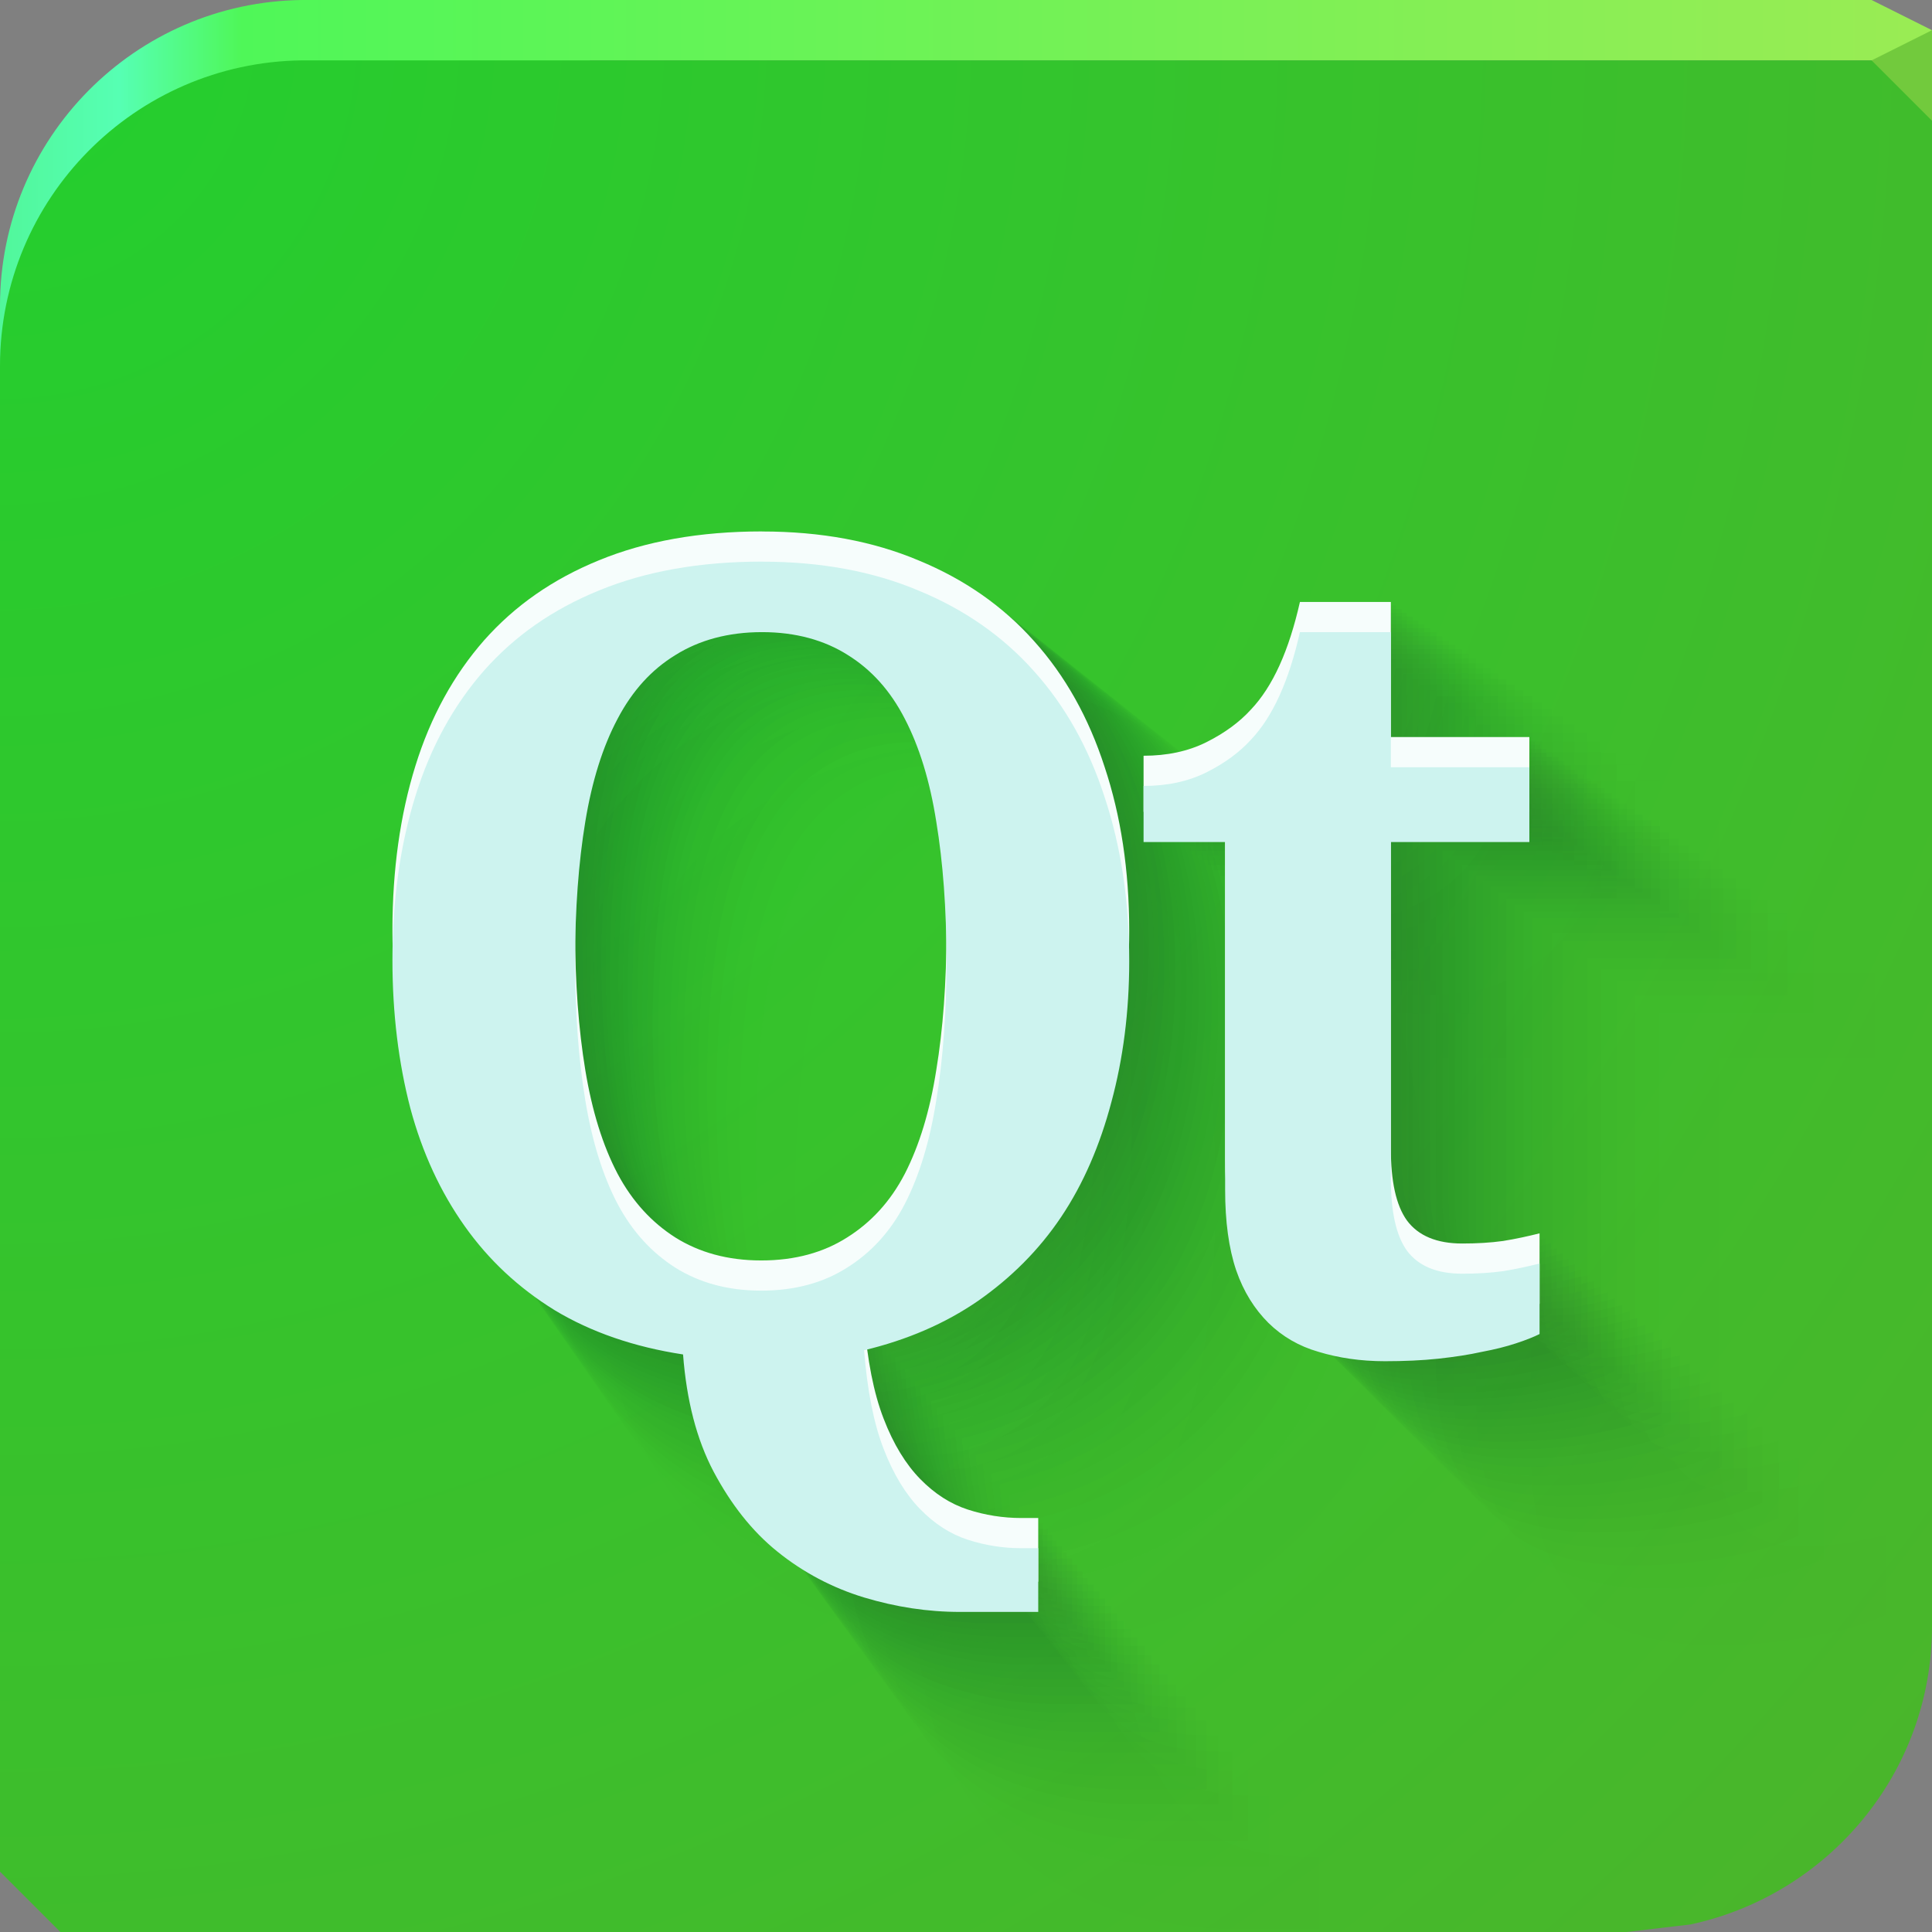 <?xml version="1.0" encoding="UTF-8"?>
<svg id="u" width="64" height="64" version="1.1" xmlns="http://www.w3.org/2000/svg" xmlns:cc="http://creativecommons.org/ns#" xmlns:dc="http://purl.org/dc/elements/1.1/" xmlns:rdf="http://www.w3.org/1999/02/22-rdf-syntax-ns#" xmlns:xlink="http://www.w3.org/1999/xlink">
	<rect width="100%" height="100%" fill="#808080" stroke="none"/>
	<defs id="ao">
		<radialGradient id="a" cx="22.742" cy="36.803" r="32" gradientTransform="matrix(0 3.387 -3.281 0 120.76 -76.03)" gradientUnits="userSpaceOnUse">
			<stop id="ai" style="stop-color:#23cf2e" offset="0"/>
			<stop id="af" style="stop-color:#53b02a" offset="1"/>
		</radialGradient>
		<linearGradient id="b" x2="64" y1="6.5" y2="6.5" gradientUnits="userSpaceOnUse">
			<stop id="au" style="stop-color:#51f79b" offset="0"/>
			<stop id="ac" style="stop-color:#56ffb3" offset=".062"/>
			<stop id="ab" style="stop-color:#4ff758" offset=".125"/>
			<stop id="as" style="stop-color:#9aec54" offset="1"/>
		</linearGradient>
	</defs>
	<path id="z" d="m10 0c-5.532 0.068-10 4.577-10 10.125v2.875l19.562-11h19.562 24.875v-1l-2-1h-42.438z" style="color:#000000;fill:url(#b)"/>
	<path id="az" d="m10 2c-5.532 0.068-10 4.577-10 10.125v21.875 28l2 2h30 21.875l2.125-0.25c4.564-0.981 8-5.018 8-9.875v-51.875h-2-30z" style="color:#000000;fill:url(#a)"/>
	<path id="g" d="m64 4-2-2 2-1z" style="fill:#72ca3d"/>
	<g id="ah" style="fill:#16502d;opacity:.586">
		<path id="al" d="m33.356 24.527c-2.336 2.9e-5 -4.377 0.366-6.116 1.083-1.725 0.703-3.145 1.694-4.3 2.994-1.141 1.301-2.009 2.869-2.58 4.714-0.571 1.831-0.86 3.891-0.86 6.147-2e-6 2.004 0.231 3.857 0.669 5.542 0.451 1.685 1.136 3.153 2.038 4.427 0.902 1.274 2.023 2.317 3.376 3.153 1.367 0.823 2.978 1.378 4.81 1.656 0.133 1.725 0.51 3.188 1.147 4.396 0.65 1.221 1.433 2.224 2.389 2.994 0.969 0.783 2.068 1.362 3.249 1.72 1.194 0.358 2.378 0.541 3.599 0.541h2.93v-2.389h-0.637c-0.677-6e-6 -1.356-0.106-2.007-0.319-0.65-0.212-1.24-0.589-1.784-1.147-0.531-0.544-0.998-1.293-1.37-2.261-0.372-0.956-0.613-2.195-0.733-3.695 1.606-0.385 3.034-0.998 4.268-1.847 1.234-0.863 2.285-1.906 3.122-3.153 0.836-1.248 1.454-2.694 1.879-4.3 0.438-1.619 0.669-3.376 0.669-5.287-2.8e-5 -2.269-0.313-4.316-0.924-6.147-0.597-1.845-1.476-3.413-2.644-4.714-1.168-1.314-2.62-2.322-4.332-3.026-1.699-0.717-3.658-1.083-5.861-1.083zm0 2.644c1.261 2.5e-5 2.341 0.303 3.217 0.86 0.876 0.544 1.59 1.327 2.134 2.389 0.544 1.048 0.94 2.328 1.179 3.854 0.252 1.526 0.382 3.273 0.382 5.224-2.4e-5 1.951-0.13 3.697-0.382 5.224-0.239 1.526-0.634 2.824-1.179 3.886-0.544 1.048-1.277 1.831-2.166 2.389-0.876 0.557-1.943 0.86-3.217 0.86-1.261 3e-6 -2.328-0.303-3.217-0.86-0.876-0.557-1.609-1.34-2.166-2.389-0.557-1.062-0.958-2.36-1.21-3.886-0.252-1.526-0.382-3.273-0.382-5.224-9e-6 -1.951 0.13-3.697 0.382-5.224 0.252-1.526 0.653-2.806 1.21-3.854 0.557-1.062 1.277-1.845 2.166-2.389 0.889-0.557 1.975-0.86 3.249-0.86zm20.162 0c-0.411 1.818-1.011 3.169-1.847 4.045-0.411 0.451-0.966 0.865-1.656 1.21-0.69 0.345-1.481 0.51-2.357 0.51v2.102h3.058v13.027c-4e-6 1.194 0.135 2.203 0.414 3.026 0.279 0.81 0.693 1.457 1.21 1.975 0.518 0.504 1.136 0.871 1.879 1.083 0.743 0.226 1.569 0.35 2.484 0.35 0.717 0 1.396-0.029 2.007-0.096 0.61-0.066 1.147-0.149 1.624-0.255 0.491-0.093 0.916-0.199 1.274-0.319 0.372-0.119 0.679-0.244 0.892-0.35v-2.644c-0.425 0.106-0.879 0.207-1.37 0.287-0.478 0.066-0.998 0.096-1.529 0.096-0.956 3e-6 -1.646-0.289-2.07-0.86-0.411-0.571-0.605-1.473-0.605-2.707v-12.613h5.192v-2.803h-5.192v-5.064h-3.408z" style="color:#000000;fill-opacity:.004;fill:#16502d"/>
		<path id="an" d="m25.244 17.604c-2.064 2.6e-5 -3.868 0.324-5.404 0.957-1.525 0.622-2.78 1.497-3.8 2.646-1.009 1.149-1.776 2.536-2.28 4.166-0.504 1.619-0.76 3.439-0.76 5.433-2e-6 1.771 0.204 3.408 0.591 4.898 0.399 1.49 1.004 2.787 1.802 3.913 0.798 1.126 1.787 2.048 2.984 2.787 1.208 0.727 2.632 1.217 4.25 1.464 0.117 1.525 0.45 2.817 1.013 3.884 0.575 1.079 1.267 1.966 2.111 2.646 0.856 0.692 1.827 1.203 2.871 1.52 1.056 0.317 2.102 0.479 3.181 0.479h2.59v-2.111h-0.563c-0.598-6e-6 -1.199-0.094-1.773-0.281-0.575-0.188-1.095-0.521-1.576-1.013-0.469-0.481-0.882-1.142-1.21-1.998-0.328-0.844-0.542-1.94-0.647-3.265 1.419-0.34 2.681-0.882 3.772-1.633 1.091-0.762 2.02-1.684 2.759-2.787 0.739-1.103 1.285-2.381 1.661-3.8 0.387-1.431 0.591-2.984 0.591-4.673-2.5e-5 -2.006-0.277-3.814-0.816-5.433-0.528-1.63-1.304-3.017-2.336-4.166-1.032-1.161-2.315-2.052-3.828-2.674-1.501-0.633-3.232-0.957-5.179-0.957zm0 2.336c1.114 2.2e-5 2.069 0.267 2.843 0.76 0.774 0.481 1.405 1.173 1.886 2.111 0.481 0.927 0.83 2.057 1.042 3.406 0.223 1.349 0.338 2.892 0.338 4.616-2.1e-5 1.724-0.115 3.268-0.338 4.616-0.211 1.349-0.561 2.496-1.042 3.434-0.481 0.927-1.128 1.619-1.914 2.111-0.774 0.493-1.717 0.76-2.843 0.76-1.114 3e-6 -2.057-0.267-2.843-0.76-0.774-0.493-1.421-1.185-1.914-2.111-0.493-0.938-0.847-2.085-1.07-3.434-0.223-1.349-0.338-2.892-0.338-4.616-8e-6 -1.724 0.115-3.268 0.338-4.616 0.223-1.349 0.577-2.479 1.07-3.406 0.493-0.938 1.128-1.63 1.914-2.111 0.786-0.493 1.745-0.76 2.871-0.76zm17.818 0c-0.364 1.607-0.894 2.801-1.633 3.575-0.364 0.399-0.854 0.765-1.464 1.07-0.61 0.305-1.309 0.45-2.083 0.45v1.858h2.702v11.513c-4e-6 1.056 0.12 1.947 0.366 2.674 0.246 0.715 0.612 1.288 1.07 1.745 0.457 0.446 1.004 0.769 1.661 0.957 0.657 0.199 1.386 0.31 2.196 0.31 0.633 0 1.234-0.026 1.773-0.084 0.539-0.059 1.013-0.131 1.436-0.225 0.434-0.082 0.809-0.176 1.126-0.281 0.328-0.106 0.6-0.216 0.788-0.31v-2.336c-0.375 0.094-0.776 0.183-1.21 0.253-0.422 0.059-0.882 0.084-1.351 0.084-0.844 2e-6 -1.454-0.256-1.83-0.76-0.364-0.504-0.535-1.302-0.535-2.393v-11.147h4.588v-2.477h-4.588v-4.476h-3.012z" style="color:#000000;fill-opacity:.055;fill:#16502d"/>
		<g id="y" style="fill:#16502d">
			<path id="ag" d="m33.356 24.527c-2.336 2.9e-5 -4.377 0.366-6.116 1.083-1.725 0.703-3.145 1.694-4.3 2.994-1.141 1.301-2.009 2.869-2.58 4.714-0.571 1.831-0.86 3.891-0.86 6.147-2e-6 2.004 0.231 3.857 0.669 5.542 0.451 1.685 1.136 3.153 2.038 4.427 0.902 1.274 2.023 2.317 3.376 3.153 1.367 0.823 2.978 1.378 4.81 1.656 0.133 1.725 0.51 3.188 1.147 4.396 0.65 1.221 1.433 2.224 2.389 2.994 0.969 0.783 2.068 1.362 3.249 1.72 1.194 0.358 2.378 0.541 3.599 0.541h2.93v-2.389h-0.637c-0.677-6e-6 -1.356-0.106-2.007-0.319-0.65-0.212-1.24-0.589-1.784-1.147-0.531-0.544-0.998-1.293-1.37-2.261-0.372-0.956-0.613-2.195-0.733-3.695 1.606-0.385 3.034-0.998 4.268-1.847 1.234-0.863 2.285-1.906 3.122-3.153 0.836-1.248 1.454-2.694 1.879-4.3 0.438-1.619 0.669-3.376 0.669-5.287-2.8e-5 -2.269-0.313-4.316-0.924-6.147-0.597-1.845-1.476-3.413-2.644-4.714-1.168-1.314-2.62-2.322-4.332-3.026-1.699-0.717-3.658-1.083-5.861-1.083m0 2.644c1.261 2.5e-5 2.341 0.303 3.217 0.86 0.876 0.544 1.59 1.327 2.134 2.389 0.544 1.048 0.94 2.328 1.179 3.854 0.252 1.526 0.382 3.273 0.382 5.224-2.4e-5 1.951-0.13 3.697-0.382 5.224-0.239 1.526-0.634 2.824-1.179 3.886-0.544 1.048-1.277 1.831-2.166 2.389-0.876 0.557-1.943 0.86-3.217 0.86-1.261 3e-6 -2.328-0.303-3.217-0.86-0.876-0.557-1.609-1.34-2.166-2.389-0.557-1.062-0.958-2.36-1.21-3.886-0.252-1.526-0.382-3.273-0.382-5.224-9e-6 -1.951 0.13-3.697 0.382-5.224 0.252-1.526 0.653-2.806 1.21-3.854 0.557-1.062 1.277-1.845 2.166-2.389 0.889-0.557 1.975-0.86 3.249-0.86m20.162 0c-0.411 1.818-1.011 3.169-1.847 4.045-0.411 0.451-0.966 0.865-1.656 1.21-0.69 0.345-1.481 0.51-2.357 0.51v2.102h3.058v13.027c-4e-6 1.194 0.135 2.203 0.414 3.026 0.279 0.81 0.693 1.457 1.21 1.975 0.518 0.504 1.136 0.871 1.879 1.083 0.743 0.226 1.569 0.35 2.484 0.35 0.717 0 1.396-0.029 2.007-0.096 0.61-0.066 1.147-0.149 1.624-0.255 0.491-0.093 0.916-0.199 1.274-0.319 0.372-0.119 0.679-0.244 0.892-0.35v-2.644c-0.425 0.106-0.879 0.207-1.37 0.287-0.478 0.066-0.998 0.096-1.529 0.096-0.956 3e-6 -1.646-0.289-2.07-0.86-0.411-0.571-0.605-1.473-0.605-2.707v-12.613h5.192v-2.803h-5.192v-5.064h-3.408v-7e-6" style="color:#000000;fill-opacity:.004;fill:#16502d;opacity:1"/>
			<path id="k" d="m31.899 23.283c-2.287 2.8461e-5 -4.286 0.359-5.988 1.06-1.689 0.689-3.08 1.658-4.21 2.932-1.117 1.274-1.967 2.809-2.526 4.616-0.559 1.793-0.842 3.81-0.842 6.019-2e-6 1.962 0.226 3.776 0.655 5.426 0.442 1.65 1.112 3.087 1.996 4.335 0.884 1.248 1.98 2.269 3.306 3.087 1.338 0.806 2.916 1.349 4.709 1.622 0.13 1.689 0.499 3.121 1.123 4.304 0.637 1.196 1.403 2.178 2.339 2.932 0.949 0.767 2.025 1.333 3.181 1.684 1.169 0.351 2.329 0.53 3.524 0.53h2.869v-2.339h-0.624c-0.663-6e-6 -1.328-0.104-1.965-0.312-0.637-0.208-1.214-0.577-1.746-1.123-0.52-0.533-0.977-1.266-1.341-2.214-0.364-0.936-0.6-2.149-0.717-3.618 1.572-0.377 2.97-0.977 4.179-1.809 1.208-0.845 2.238-1.866 3.056-3.087 0.819-1.222 1.424-2.638 1.84-4.21 0.429-1.585 0.655-3.306 0.655-5.177-2.7461e-5 -2.222-0.307-4.226-0.904-6.019-0.585-1.806-1.445-3.342-2.588-4.616-1.143-1.286-2.565-2.274-4.241-2.963-1.663-0.702-3.581-1.06-5.738-1.06m0 2.588c1.234 2.4461e-5 2.292 0.296 3.15 0.842 0.858 0.533 1.557 1.3 2.09 2.339 0.533 1.027 0.92 2.279 1.154 3.774 0.247 1.494 0.374 3.204 0.374 5.115-2.3461e-5 1.91-0.127 3.62-0.374 5.115-0.234 1.494-0.621 2.765-1.154 3.805-0.533 1.027-1.25 1.793-2.121 2.339-0.858 0.546-1.902 0.842-3.15 0.842-1.234 3e-6 -2.279-0.296-3.15-0.842-0.858-0.546-1.575-1.312-2.121-2.339-0.546-1.04-0.938-2.31-1.185-3.805-0.247-1.494-0.374-3.204-0.374-5.115-8.8203e-6 -1.91 0.127-3.62 0.374-5.115 0.247-1.494 0.639-2.747 1.185-3.774 0.546-1.04 1.25-1.806 2.121-2.339 0.871-0.546 1.934-0.842 3.181-0.842m19.741 0c-0.403 1.78-0.99 3.103-1.809 3.961-0.403 0.442-0.946 0.847-1.622 1.185-0.676 0.338-1.45 0.499-2.308 0.499v2.058h2.994v12.755c-4e-6 1.169 0.133 2.157 0.405 2.963 0.273 0.793 0.678 1.427 1.185 1.934 0.507 0.494 1.112 0.852 1.84 1.06 0.728 0.221 1.536 0.343 2.433 0.343 0.702 0 1.367-0.029 1.965-0.094 0.598-0.065 1.123-0.146 1.591-0.249 0.481-0.091 0.897-0.195 1.248-0.312 0.364-0.117 0.665-0.239 0.873-0.343v-2.588c-0.416 0.104-0.86 0.203-1.341 0.281-0.468 0.065-0.977 0.094-1.497 0.094-0.936 2.8204e-6 -1.611-0.283-2.027-0.842-0.403-0.559-0.593-1.442-0.593-2.651v-12.35h5.083v-2.744h-5.083v-4.959h-3.337v-6.8204e-6" style="color:#000000;fill-opacity:.013;fill:#16502d;opacity:1"/>
			<path id="ae" d="m31.295 22.768c-2.267 2.8238e-5 -4.248 0.356-5.935 1.051-1.674 0.683-3.053 1.643-4.173 2.906-1.108 1.262-1.95 2.785-2.504 4.575-0.554 1.777-0.835 3.776-0.835 5.966-2e-6 1.945 0.224 3.743 0.649 5.378 0.438 1.636 1.103 3.06 1.978 4.297 0.876 1.236 1.963 2.249 3.277 3.06 1.327 0.799 2.89 1.337 4.668 1.607 0.129 1.674 0.495 3.094 1.113 4.266 0.631 1.185 1.391 2.159 2.318 2.906 0.94 0.76 2.007 1.321 3.153 1.669 1.159 0.348 2.308 0.525 3.493 0.525h2.844v-2.318h-0.618c-0.657-6e-6 -1.316-0.103-1.947-0.309-0.631-0.206-1.203-0.572-1.731-1.113-0.515-0.528-0.969-1.254-1.329-2.195-0.361-0.927-0.595-2.13-0.711-3.586 1.558-0.374 2.944-0.969 4.142-1.793 1.198-0.837 2.218-1.849 3.029-3.06 0.811-1.211 1.412-2.615 1.824-4.173 0.425-1.571 0.649-3.277 0.649-5.131-2.7238e-5 -2.202-0.304-4.188-0.896-5.966-0.58-1.79-1.432-3.313-2.566-4.575-1.133-1.275-2.542-2.254-4.204-2.937-1.649-0.695-3.55-1.051-5.688-1.051m0 2.566c1.224 2.4238e-5 2.272 0.294 3.122 0.835 0.85 0.528 1.543 1.288 2.071 2.318 0.528 1.018 0.912 2.259 1.144 3.74 0.245 1.481 0.371 3.176 0.371 5.069-2.3238e-5 1.893-0.126 3.588-0.371 5.069-0.232 1.481-0.616 2.741-1.144 3.771-0.528 1.018-1.239 1.777-2.102 2.318-0.85 0.541-1.886 0.835-3.122 0.835-1.224 3e-6 -2.259-0.294-3.122-0.835-0.85-0.541-1.561-1.301-2.102-2.318-0.541-1.03-0.93-2.29-1.175-3.771-0.245-1.481-0.371-3.176-0.371-5.069-8.746e-6 -1.893 0.126-3.588 0.371-5.069 0.245-1.481 0.634-2.723 1.175-3.74 0.541-1.03 1.239-1.79 2.102-2.318 0.863-0.541 1.917-0.835 3.153-0.835m19.567 0c-0.399 1.764-0.981 3.076-1.793 3.926-0.399 0.438-0.938 0.84-1.607 1.175-0.67 0.335-1.437 0.495-2.287 0.495v2.04h2.967v12.643c-4e-6 1.159 0.131 2.138 0.402 2.937 0.27 0.786 0.672 1.414 1.175 1.917 0.502 0.489 1.103 0.845 1.824 1.051 0.721 0.219 1.522 0.34 2.411 0.34 0.695 0 1.355-0.028 1.947-0.093 0.592-0.064 1.113-0.144 1.577-0.247 0.477-0.09 0.889-0.193 1.236-0.309 0.361-0.116 0.659-0.237 0.866-0.34v-2.566c-0.412 0.103-0.853 0.201-1.329 0.278-0.464 0.064-0.969 0.093-1.484 0.093-0.927 2.746e-6 -1.597-0.281-2.009-0.835-0.399-0.554-0.587-1.43-0.587-2.627v-12.241h5.038v-2.72h-5.038v-4.915h-3.308v-6.746e-6" style="color:#000000;fill-opacity:.017;fill:#16502d;opacity:1"/>
			<path id="aj" d="m30.832 22.373c-2.251 2.8067e-5 -4.219 0.353-5.894 1.044-1.663 0.678-3.032 1.632-4.144 2.886-1.1 1.254-1.937 2.766-2.487 4.544-0.55 1.765-0.829 3.751-0.829 5.925-2e-6 1.931 0.223 3.717 0.645 5.342 0.435 1.625 1.095 3.039 1.965 4.267 0.87 1.228 1.949 2.233 3.254 3.039 1.317 0.793 2.87 1.328 4.636 1.596 0.128 1.663 0.491 3.072 1.105 4.237 0.627 1.177 1.381 2.144 2.303 2.886 0.934 0.755 1.993 1.312 3.131 1.658 1.151 0.345 2.292 0.522 3.469 0.522h2.824v-2.303h-0.614c-0.652-6e-6 -1.307-0.102-1.934-0.307-0.627-0.205-1.195-0.568-1.719-1.105-0.512-0.524-0.962-1.246-1.32-2.18-0.358-0.921-0.591-2.116-0.706-3.561 1.548-0.371 2.924-0.962 4.114-1.781 1.19-0.831 2.203-1.837 3.009-3.039 0.806-1.202 1.402-2.597 1.811-4.144 0.422-1.561 0.645-3.254 0.645-5.096-2.7067e-5 -2.187-0.302-4.16-0.89-5.925-0.576-1.778-1.422-3.29-2.548-4.544-1.126-1.266-2.525-2.239-4.175-2.917-1.637-0.691-3.525-1.044-5.649-1.044m0 2.548c1.215 2.4067e-5 2.256 0.292 3.101 0.829 0.844 0.524 1.532 1.279 2.057 2.303 0.524 1.011 0.906 2.244 1.136 3.715 0.243 1.471 0.368 3.154 0.368 5.035-2.3067e-5 1.88-0.125 3.564-0.368 5.035-0.23 1.471-0.611 2.722-1.136 3.745-0.524 1.01-1.231 1.765-2.088 2.303-0.844 0.537-1.873 0.829-3.101 0.829-1.215 3e-6 -2.244-0.292-3.101-0.829-0.844-0.537-1.55-1.292-2.088-2.303-0.537-1.023-0.924-2.274-1.167-3.745-0.243-1.471-0.368-3.154-0.368-5.035-8.6889e-6 -1.88 0.125-3.564 0.368-5.035 0.243-1.471 0.629-2.704 1.167-3.715 0.537-1.023 1.23-1.778 2.088-2.303 0.857-0.537 1.903-0.829 3.131-0.829m19.433 0c-0.397 1.752-0.975 3.055-1.781 3.899-0.397 0.435-0.931 0.834-1.596 1.167-0.665 0.333-1.427 0.491-2.272 0.491v2.026h2.947v12.556c-4e-6 1.151 0.13 2.123 0.399 2.917 0.269 0.78 0.668 1.405 1.167 1.903 0.499 0.486 1.095 0.839 1.811 1.044 0.716 0.217 1.512 0.338 2.395 0.338 0.691 0 1.346-0.028 1.934-0.092 0.588-0.064 1.105-0.143 1.566-0.246 0.473-0.09 0.883-0.192 1.228-0.307 0.358-0.115 0.655-0.235 0.86-0.338v-2.548c-0.409 0.102-0.847 0.2-1.32 0.276-0.461 0.064-0.962 0.092-1.474 0.092-0.921 2.6889e-6 -1.586-0.279-1.996-0.829-0.397-0.55-0.583-1.42-0.583-2.61v-12.157h5.004v-2.702h-5.004v-4.881h-3.285v-6.689e-6" style="color:#000000;fill-opacity:.02;fill:#16502d;opacity:1"/>
			<path id="l" d="m30.442 22.04c-2.238 2.7922e-5 -4.194 0.351-5.86 1.038-1.653 0.674-3.014 1.623-4.12 2.869-1.094 1.246-1.925 2.749-2.472 4.517-0.547 1.755-0.824 3.729-0.824 5.891-2e-6 1.92 0.221 3.696 0.641 5.311 0.432 1.615 1.089 3.022 1.953 4.242 0.865 1.221 1.938 2.22 3.235 3.022 1.31 0.788 2.854 1.32 4.609 1.587 0.127 1.653 0.488 3.055 1.099 4.212 0.623 1.17 1.373 2.131 2.289 2.869 0.928 0.75 1.981 1.305 3.113 1.648 1.145 0.343 2.279 0.519 3.449 0.519h2.808v-2.289h-0.61c-0.649-6e-6 -1.3-0.102-1.923-0.305-0.623-0.203-1.188-0.565-1.709-1.099-0.509-0.521-0.956-1.239-1.312-2.167-0.356-0.916-0.588-2.103-0.702-3.541 1.539-0.369 2.907-0.956 4.09-1.77 1.183-0.827 2.19-1.826 2.991-3.022 0.801-1.195 1.394-2.582 1.801-4.12 0.42-1.552 0.641-3.235 0.641-5.067-2.6922e-5 -2.175-0.3-4.136-0.885-5.891-0.572-1.768-1.414-3.271-2.533-4.517-1.119-1.259-2.51-2.225-4.151-2.9-1.628-0.687-3.505-1.038-5.616-1.038m0 2.533c1.208 2.3922e-5 2.243 0.29 3.083 0.824 0.839 0.521 1.524 1.272 2.045 2.289 0.521 1.005 0.9 2.231 1.129 3.693 0.242 1.462 0.366 3.136 0.366 5.005-2.2922e-5 1.869-0.125 3.543-0.366 5.005-0.229 1.462-0.608 2.706-1.129 3.724-0.521 1.005-1.223 1.755-2.075 2.289-0.839 0.534-1.862 0.824-3.083 0.824-1.208 3e-6 -2.231-0.29-3.083-0.824-0.839-0.534-1.541-1.284-2.075-2.289-0.534-1.017-0.918-2.261-1.16-3.724-0.242-1.462-0.366-3.136-0.366-5.005-8.6408e-6 -1.869 0.125-3.543 0.366-5.005 0.242-1.462 0.626-2.688 1.16-3.693 0.534-1.017 1.223-1.768 2.075-2.289 0.852-0.534 1.892-0.824 3.113-0.824m19.32 0c-0.394 1.742-0.969 3.037-1.77 3.876-0.394 0.432-0.926 0.829-1.587 1.16-0.661 0.331-1.419 0.488-2.259 0.488v2.014h2.93v12.483c-4e-6 1.145 0.13 2.111 0.397 2.9 0.267 0.776 0.664 1.396 1.16 1.892 0.496 0.483 1.089 0.834 1.801 1.038 0.712 0.216 1.503 0.336 2.381 0.336 0.687 0 1.338-0.028 1.923-0.092 0.585-0.064 1.099-0.142 1.557-0.244 0.471-0.089 0.877-0.191 1.221-0.305 0.356-0.114 0.651-0.234 0.855-0.336v-2.533c-0.407 0.102-0.842 0.198-1.312 0.275-0.458 0.064-0.956 0.092-1.465 0.092-0.916 2.6408e-6 -1.577-0.277-1.984-0.824-0.394-0.547-0.58-1.412-0.58-2.594v-12.086h4.975v-2.686h-4.975v-4.853h-3.266v-6.6408e-6" style="color:#000000;fill-opacity:.022;fill:#16502d;opacity:1"/>
			<path id="m" d="m30.098 21.747c-2.227 2.7795e-5 -4.173 0.349-5.83 1.032-1.645 0.671-2.998 1.614-4.099 2.854-1.088 1.24-1.915 2.735-2.459 4.494-0.544 1.746-0.82 3.709-0.82 5.86-2e-6 1.91 0.22 3.677 0.638 5.283 0.43 1.607 1.083 3.006 1.943 4.221 0.86 1.215 1.928 2.209 3.219 3.006 1.303 0.784 2.839 1.313 4.585 1.579 0.127 1.645 0.486 3.039 1.093 4.19 0.62 1.164 1.366 2.12 2.277 2.854 0.924 0.746 1.971 1.298 3.097 1.64 1.139 0.342 2.267 0.516 3.431 0.516h2.793v-2.277h-0.607c-0.645-6e-6 -1.293-0.101-1.913-0.304-0.62-0.202-1.182-0.562-1.7-1.093-0.506-0.519-0.951-1.232-1.306-2.156-0.354-0.911-0.585-2.093-0.698-3.522 1.531-0.367 2.892-0.951 4.069-1.761 1.177-0.822 2.179-1.817 2.976-3.006 0.797-1.189 1.387-2.568 1.792-4.099 0.417-1.544 0.638-3.219 0.638-5.04-2.6795e-5 -2.163-0.299-4.114-0.881-5.86-0.569-1.759-1.407-3.254-2.52-4.494-1.113-1.252-2.498-2.214-4.13-2.885-1.619-0.683-3.487-1.032-5.587-1.032m0 2.52c1.202 2.3795e-5 2.232 0.288 3.067 0.82 0.835 0.519 1.516 1.265 2.034 2.277 0.519 1 0.896 2.219 1.123 3.674 0.24 1.455 0.364 3.12 0.364 4.98-2.2795e-5 1.86-0.124 3.525-0.364 4.98-0.228 1.455-0.605 2.692-1.123 3.704-0.519 1-1.217 1.746-2.065 2.277-0.835 0.531-1.852 0.82-3.067 0.82-1.202 3e-6 -2.219-0.288-3.067-0.82-0.835-0.531-1.533-1.278-2.065-2.277-0.531-1.012-0.913-2.249-1.154-3.704-0.24-1.455-0.364-3.12-0.364-4.98-8.5984e-6 -1.86 0.124-3.525 0.364-4.98 0.24-1.455 0.622-2.675 1.154-3.674 0.531-1.012 1.217-1.759 2.065-2.277 0.848-0.531 1.883-0.82 3.097-0.82m19.221 0c-0.392 1.733-0.964 3.021-1.761 3.856-0.392 0.43-0.921 0.825-1.579 1.154-0.658 0.329-1.412 0.486-2.247 0.486v2.004h2.915v12.419c-4e-6 1.139 0.129 2.1 0.395 2.885 0.266 0.772 0.66 1.389 1.154 1.883 0.493 0.481 1.083 0.83 1.792 1.032 0.709 0.215 1.495 0.334 2.368 0.334 0.683 0 1.331-0.028 1.913-0.091 0.582-0.063 1.093-0.142 1.549-0.243 0.468-0.089 0.873-0.19 1.215-0.304 0.354-0.114 0.648-0.233 0.85-0.334v-2.52c-0.405 0.101-0.838 0.197-1.306 0.273-0.455 0.063-0.951 0.091-1.458 0.091-0.911 2.5984e-6 -1.569-0.276-1.974-0.82-0.392-0.544-0.577-1.404-0.577-2.581v-12.024h4.949v-2.672h-4.949v-4.828h-3.249v-6.5984e-6" style="color:#000000;fill-opacity:.024;fill:#16502d;opacity:1"/>
			<path id="o" d="m29.787 21.481c-2.216 2.768e-5 -4.153 0.348-5.803 1.028-1.637 0.667-2.985 1.607-4.08 2.841-1.083 1.234-1.907 2.723-2.448 4.473-0.541 1.738-0.816 3.692-0.816 5.833-2e-6 1.901 0.219 3.659 0.635 5.259 0.428 1.599 1.078 2.992 1.934 4.201 0.856 1.209 1.919 2.199 3.204 2.992 1.297 0.781 2.826 1.307 4.564 1.572 0.126 1.637 0.484 3.025 1.088 4.171 0.617 1.159 1.36 2.111 2.267 2.841 0.919 0.743 1.962 1.292 3.083 1.632 1.133 0.34 2.257 0.514 3.415 0.514h2.78v-2.267h-0.604c-0.642-6e-6 -1.287-0.101-1.904-0.302-0.617-0.201-1.176-0.559-1.692-1.088-0.504-0.516-0.947-1.226-1.3-2.146-0.353-0.907-0.582-2.083-0.695-3.506 1.524-0.365 2.879-0.947 4.05-1.753 1.171-0.819 2.168-1.808 2.962-2.992 0.793-1.184 1.38-2.556 1.783-4.08 0.416-1.536 0.635-3.204 0.635-5.017-2.668e-5 -2.153-0.297-4.095-0.876-5.833-0.567-1.75-1.4-3.239-2.509-4.473-1.108-1.247-2.486-2.204-4.11-2.871-1.612-0.68-3.471-1.028-5.561-1.028m0 2.509c1.196 2.368e-5 2.221 0.287 3.053 0.816 0.831 0.516 1.509 1.259 2.025 2.267 0.516 0.995 0.892 2.209 1.118 3.657 0.239 1.448 0.363 3.105 0.363 4.957-2.268e-5 1.851-0.123 3.508-0.363 4.957-0.227 1.448-0.602 2.68-1.118 3.687-0.516 0.995-1.211 1.738-2.055 2.267-0.831 0.529-1.844 0.816-3.053 0.816-1.196 3e-6 -2.209-0.287-3.053-0.816-0.831-0.529-1.526-1.272-2.055-2.267-0.529-1.007-0.909-2.239-1.149-3.687-0.239-1.448-0.363-3.105-0.363-4.957-8.56e-6 -1.851 0.123-3.508 0.363-4.957 0.239-1.448 0.62-2.662 1.149-3.657 0.529-1.007 1.211-1.75 2.055-2.267 0.844-0.529 1.874-0.816 3.083-0.816m19.131 0c-0.39 1.725-0.96 3.007-1.753 3.838-0.39 0.428-0.917 0.821-1.572 1.149-0.655 0.327-1.405 0.484-2.236 0.484v1.995h2.901v12.361c-4e-6 1.133 0.128 2.09 0.393 2.871 0.264 0.768 0.657 1.383 1.149 1.874 0.491 0.479 1.078 0.826 1.783 1.028 0.705 0.214 1.488 0.332 2.357 0.332 0.68 0 1.325-0.028 1.904-0.091 0.579-0.063 1.088-0.141 1.541-0.242 0.466-0.088 0.869-0.189 1.209-0.302 0.353-0.113 0.645-0.232 0.846-0.332v-2.509c-0.403 0.101-0.834 0.196-1.3 0.272-0.453 0.063-0.947 0.091-1.451 0.091-0.907 2.5601e-6 -1.562-0.275-1.964-0.816-0.39-0.541-0.574-1.398-0.574-2.569v-11.968h4.926v-2.66h-4.926v-4.805h-3.234v-6.56e-6" style="color:#000000;fill-opacity:.026;fill:#16502d;opacity:1"/>
			<path id="q" d="m29.501 21.237c-2.207 2.7574e-5 -4.135 0.346-5.778 1.023-1.63 0.665-2.972 1.6-4.062 2.829-1.078 1.229-1.898 2.711-2.437 4.454-0.539 1.73-0.812 3.676-0.812 5.808-2e-6 1.893 0.218 3.644 0.632 5.236 0.426 1.592 1.073 2.979 1.926 4.183 0.853 1.204 1.911 2.189 3.19 2.979 1.291 0.777 2.814 1.302 4.544 1.565 0.125 1.63 0.481 3.012 1.083 4.153 0.614 1.153 1.354 2.101 2.257 2.829 0.915 0.74 1.953 1.286 3.069 1.625 1.128 0.339 2.247 0.512 3.4 0.512h2.768v-2.257h-0.602c-0.639-6e-6 -1.281-0.1-1.896-0.301-0.614-0.201-1.171-0.557-1.685-1.083-0.502-0.514-0.943-1.221-1.294-2.136-0.351-0.903-0.579-2.074-0.692-3.491 1.517-0.364 2.866-0.943 4.032-1.745 1.166-0.815 2.159-1.8 2.949-2.979 0.79-1.179 1.374-2.545 1.775-4.062 0.414-1.53 0.632-3.19 0.632-4.995-2.6574e-5 -2.144-0.296-4.077-0.873-5.808-0.564-1.743-1.394-3.225-2.498-4.454-1.103-1.241-2.475-2.194-4.093-2.859-1.605-0.677-3.456-1.023-5.537-1.023m0 2.498c1.191 2.3574e-5 2.212 0.286 3.039 0.812 0.828 0.514 1.502 1.254 2.016 2.257 0.514 0.991 0.888 2.199 1.113 3.641 0.238 1.442 0.361 3.092 0.361 4.935-2.2574e-5 1.843-0.123 3.493-0.361 4.935-0.226 1.442-0.599 2.668-1.113 3.671-0.514 0.991-1.206 1.73-2.046 2.257-0.828 0.527-1.836 0.812-3.039 0.812-1.191 3e-6 -2.199-0.286-3.039-0.812-0.828-0.527-1.52-1.266-2.046-2.257-0.527-1.003-0.905-2.229-1.143-3.671-0.238-1.442-0.361-3.092-0.361-4.935-8.5248e-6 -1.843 0.123-3.493 0.361-4.935 0.238-1.442 0.617-2.651 1.143-3.641 0.527-1.003 1.206-1.743 2.046-2.257 0.84-0.527 1.866-0.812 3.069-0.812m19.048 0c-0.389 1.718-0.955 2.994-1.745 3.822-0.389 0.426-0.913 0.818-1.565 1.143-0.652 0.326-1.399 0.481-2.227 0.481v1.986h2.889v12.308c-4e-6 1.129 0.128 2.081 0.391 2.859 0.263 0.765 0.654 1.377 1.143 1.866 0.489 0.476 1.073 0.823 1.775 1.023 0.702 0.213 1.482 0.331 2.347 0.331 0.677 0 1.319-0.028 1.896-0.09 0.577-0.063 1.083-0.14 1.535-0.241 0.464-0.088 0.865-0.188 1.204-0.301 0.351-0.113 0.642-0.231 0.843-0.331v-2.498c-0.401 0.1-0.83 0.196-1.294 0.271-0.451 0.063-0.943 0.09-1.444 0.09-0.903 2.5248e-6 -1.555-0.273-1.956-0.812-0.389-0.539-0.572-1.392-0.572-2.558v-11.916h4.905v-2.648h-4.905v-4.785h-3.22v-6.5248e-6" style="color:#000000;fill-opacity:.028;fill:#16502d;opacity:1"/>
			<path id="i" d="m29.235 21.01c-2.198 2.7476e-5 -4.118 0.345-5.754 1.019-1.623 0.662-2.96 1.593-4.046 2.817-1.074 1.224-1.891 2.7-2.428 4.436-0.537 1.723-0.809 3.661-0.809 5.784-2e-6 1.886 0.217 3.629 0.629 5.215 0.425 1.586 1.069 2.967 1.918 4.166 0.849 1.199 1.903 2.18 3.177 2.967 1.286 0.774 2.802 1.296 4.526 1.558 0.125 1.623 0.48 2.999 1.079 4.136 0.612 1.149 1.349 2.093 2.248 2.817 0.912 0.737 1.946 1.281 3.057 1.618 1.124 0.337 2.238 0.509 3.387 0.509h2.757v-2.248h-0.599c-0.637-6e-6 -1.276-0.1-1.888-0.3-0.612-0.2-1.166-0.554-1.678-1.079-0.5-0.512-0.939-1.216-1.289-2.128-0.35-0.899-0.577-2.066-0.689-3.477 1.511-0.362 2.855-0.939 4.016-1.738 1.161-0.812 2.15-1.793 2.937-2.967 0.787-1.174 1.369-2.535 1.768-4.046 0.412-1.524 0.629-3.177 0.629-4.975-2.6476e-5 -2.135-0.295-4.061-0.869-5.784-0.562-1.736-1.389-3.212-2.487-4.436-1.099-1.236-2.465-2.185-4.076-2.847-1.598-0.674-3.442-1.019-5.514-1.019m0 2.487c1.186 2.3476e-5 2.203 0.285 3.027 0.809 0.824 0.512 1.496 1.249 2.008 2.248 0.512 0.987 0.884 2.19 1.109 3.626 0.237 1.436 0.36 3.079 0.36 4.915-2.2476e-5 1.836-0.122 3.479-0.36 4.915-0.225 1.436-0.597 2.657-1.109 3.656-0.512 0.987-1.201 1.723-2.038 2.248-0.824 0.524-1.828 0.809-3.027 0.809-1.186 3e-6 -2.19-0.285-3.027-0.809-0.824-0.524-1.514-1.261-2.038-2.248-0.524-0.999-0.902-2.22-1.139-3.656-0.237-1.436-0.36-3.079-0.36-4.915-8.492e-6 -1.836 0.122-3.479 0.36-4.915 0.237-1.436 0.614-2.64 1.139-3.626 0.524-0.999 1.201-1.736 2.038-2.248 0.837-0.524 1.858-0.809 3.057-0.809m18.971 0c-0.387 1.711-0.952 2.982-1.738 3.806-0.387 0.425-0.909 0.814-1.558 1.139-0.649 0.325-1.394 0.48-2.218 0.48v1.978h2.877v12.258c-4e-6 1.124 0.127 2.073 0.39 2.847 0.262 0.762 0.652 1.371 1.139 1.858 0.487 0.475 1.069 0.819 1.768 1.019 0.699 0.212 1.476 0.33 2.338 0.33 0.674 0 1.314-0.027 1.888-0.09 0.574-0.062 1.079-0.14 1.528-0.24 0.462-0.087 0.862-0.187 1.199-0.3 0.35-0.112 0.639-0.23 0.839-0.33v-2.487c-0.4 0.1-0.827 0.195-1.289 0.27-0.45 0.062-0.939 0.09-1.439 0.09-0.899 2.492e-6 -1.548-0.272-1.948-0.809-0.387-0.537-0.569-1.386-0.569-2.547v-11.868h4.885v-2.637h-4.885v-4.765h-3.207v-6.492e-6" style="color:#000000;fill-opacity:.03;fill:#16502d;opacity:1"/>
			<path id="aw" d="m28.985 20.797c-2.189 2.7384e-5 -4.103 0.343-5.732 1.015-1.617 0.659-2.948 1.587-4.031 2.807-1.07 1.219-1.883 2.69-2.418 4.419-0.535 1.717-0.806 3.647-0.806 5.762-2e-6 1.879 0.216 3.615 0.627 5.195 0.423 1.58 1.065 2.956 1.911 4.15 0.846 1.194 1.896 2.172 3.165 2.956 1.281 0.771 2.792 1.291 4.508 1.552 0.124 1.617 0.478 2.988 1.075 4.12 0.61 1.145 1.343 2.085 2.239 2.807 0.908 0.734 1.938 1.276 3.045 1.612 1.12 0.336 2.229 0.508 3.374 0.508h2.747v-2.239h-0.597c-0.634-6e-6 -1.271-0.1-1.881-0.299-0.61-0.199-1.162-0.552-1.672-1.075-0.498-0.51-0.936-1.212-1.284-2.12-0.348-0.896-0.575-2.058-0.687-3.463 1.505-0.361 2.844-0.935 4.001-1.732 1.157-0.809 2.142-1.786 2.926-2.956 0.784-1.169 1.363-2.525 1.762-4.031 0.41-1.518 0.627-3.165 0.627-4.956-2.6384e-5 -2.127-0.294-4.045-0.866-5.762-0.56-1.729-1.383-3.2-2.478-4.419-1.095-1.232-2.456-2.177-4.06-2.836-1.592-0.672-3.429-1.015-5.494-1.015m0 2.478c1.182 2.3384e-5 2.194 0.284 3.015 0.806 0.821 0.51 1.49 1.244 2 2.239 0.51 0.983 0.881 2.182 1.105 3.613 0.236 1.431 0.358 3.068 0.358 4.896-2.2384e-5 1.829-0.122 3.466-0.358 4.896-0.224 1.431-0.595 2.647-1.105 3.643-0.51 0.983-1.197 1.717-2.03 2.239-0.821 0.522-1.821 0.806-3.015 0.806-1.182 3e-6 -2.182-0.284-3.015-0.806-0.821-0.522-1.508-1.256-2.03-2.239-0.522-0.995-0.898-2.212-1.135-3.643-0.236-1.431-0.358-3.068-0.358-4.896-8.4611e-6 -1.829 0.122-3.466 0.358-4.896 0.236-1.431 0.612-2.63 1.135-3.613 0.522-0.995 1.197-1.729 2.03-2.239 0.833-0.522 1.851-0.806 3.045-0.806m18.899 0c-0.386 1.704-0.948 2.971-1.732 3.792-0.386 0.423-0.906 0.811-1.552 1.135-0.647 0.323-1.388 0.478-2.209 0.478v1.97h2.866v12.211c-4e-6 1.12 0.127 2.065 0.388 2.836 0.261 0.759 0.649 1.366 1.135 1.851 0.485 0.473 1.065 0.816 1.762 1.015 0.697 0.211 1.47 0.328 2.329 0.328 0.672 0 1.309-0.027 1.881-0.09 0.572-0.062 1.075-0.139 1.523-0.239 0.46-0.087 0.858-0.187 1.194-0.299 0.348-0.112 0.637-0.229 0.836-0.328v-2.478c-0.398 0.1-0.824 0.194-1.284 0.269-0.448 0.062-0.936 0.09-1.433 0.09-0.896 2.4612e-6 -1.543-0.271-1.941-0.806-0.386-0.535-0.567-1.381-0.567-2.538v-11.823h4.867v-2.627h-4.867v-4.747h-3.195v-6.4611e-6" style="color:#000000;fill-opacity:.031;fill:#16502d;opacity:1"/>
			<path id="ax" d="m28.749 20.595c-2.182 2.7296e-5 -4.088 0.342-5.712 1.011-1.611 0.657-2.938 1.582-4.016 2.796-1.066 1.215-1.877 2.68-2.41 4.403-0.533 1.71-0.803 3.634-0.803 5.741-2e-6 1.872 0.216 3.602 0.625 5.176 0.421 1.574 1.061 2.945 1.904 4.135 0.843 1.19 1.889 2.164 3.153 2.945 1.277 0.768 2.781 1.287 4.492 1.547 0.124 1.611 0.476 2.977 1.071 4.105 0.607 1.14 1.339 2.077 2.231 2.796 0.905 0.731 1.931 1.272 3.034 1.606 1.115 0.335 2.221 0.506 3.362 0.506h2.737v-2.231h-0.595c-0.632-6e-6 -1.267-0.099-1.874-0.297-0.607-0.198-1.158-0.55-1.666-1.071-0.496-0.508-0.932-1.207-1.279-2.112-0.347-0.892-0.573-2.05-0.684-3.451 1.5-0.359 2.833-0.932 3.986-1.725 1.153-0.806 2.134-1.78 2.915-2.945 0.781-1.165 1.359-2.516 1.755-4.016 0.409-1.512 0.625-3.153 0.625-4.938-2.6296e-5 -2.12-0.293-4.031-0.863-5.741-0.558-1.723-1.378-3.188-2.469-4.403-1.091-1.227-2.447-2.169-4.046-2.826-1.587-0.669-3.416-1.011-5.474-1.011m0 2.469c1.177 2.3296e-5 2.187 0.283 3.005 0.803 0.818 0.508 1.485 1.24 1.993 2.231 0.508 0.979 0.878 2.174 1.101 3.599 0.235 1.425 0.357 3.057 0.357 4.879-2.2296e-5 1.822-0.121 3.453-0.357 4.879-0.223 1.425-0.593 2.638-1.101 3.629-0.508 0.979-1.192 1.71-2.023 2.231-0.818 0.521-1.815 0.803-3.005 0.803-1.177 3e-6 -2.174-0.283-3.005-0.803-0.818-0.521-1.502-1.252-2.023-2.231-0.521-0.992-0.895-2.204-1.13-3.629-0.236-1.425-0.357-3.057-0.357-4.879-8.432e-6 -1.822 0.121-3.453 0.357-4.879 0.235-1.425 0.61-2.62 1.13-3.599 0.521-0.992 1.192-1.723 2.023-2.231 0.83-0.521 1.844-0.803 3.034-0.803m18.831 0c-0.384 1.698-0.945 2.96-1.725 3.778-0.384 0.421-0.902 0.808-1.547 1.13-0.645 0.322-1.383 0.476-2.201 0.476v1.963h2.856v12.167c-4e-6 1.116 0.126 2.058 0.387 2.826 0.26 0.756 0.647 1.361 1.13 1.844 0.483 0.471 1.061 0.813 1.755 1.011 0.694 0.211 1.465 0.327 2.32 0.327 0.669 0 1.304-0.027 1.874-0.089 0.57-0.062 1.071-0.139 1.517-0.238 0.459-0.087 0.855-0.186 1.19-0.297 0.347-0.112 0.635-0.228 0.833-0.327v-2.469c-0.397 0.099-0.821 0.193-1.279 0.268-0.446 0.062-0.932 0.089-1.428 0.089-0.892 2.4321e-6 -1.537-0.27-1.934-0.803-0.384-0.533-0.565-1.376-0.565-2.529v-11.78h4.849v-2.618h-4.849v-4.73h-3.183v-6.432e-6" style="color:#000000;fill-opacity:.033;fill:#16502d;opacity:1"/>
			<path id="ay" d="m28.524 20.403c-2.174 2.7213e-5 -4.074 0.341-5.692 1.008-1.606 0.655-2.928 1.576-4.002 2.787-1.062 1.211-1.87 2.671-2.401 4.388-0.531 1.705-0.8 3.622-0.8 5.722-2e-6 1.865 0.215 3.59 0.623 5.158 0.42 1.569 1.057 2.935 1.897 4.121 0.84 1.186 1.883 2.157 3.142 2.935 1.272 0.766 2.772 1.282 4.476 1.542 0.124 1.606 0.474 2.967 1.067 4.091 0.605 1.136 1.334 2.07 2.223 2.787 0.902 0.729 1.925 1.267 3.024 1.601 1.112 0.334 2.213 0.504 3.35 0.504h2.727v-2.223h-0.593c-0.63-6e-6 -1.262-0.099-1.868-0.296-0.605-0.198-1.154-0.548-1.66-1.067-0.494-0.506-0.929-1.203-1.275-2.105-0.346-0.889-0.571-2.043-0.682-3.439 1.495-0.358 2.824-0.929 3.973-1.719 1.149-0.803 2.127-1.774 2.905-2.935 0.778-1.161 1.354-2.507 1.749-4.002 0.408-1.507 0.623-3.142 0.623-4.921-2.6213e-5 -2.112-0.292-4.017-0.86-5.722-0.556-1.717-1.374-3.177-2.461-4.388-1.087-1.223-2.438-2.162-4.032-2.816-1.581-0.667-3.404-1.008-5.455-1.008m0 2.461c1.173 2.3213e-5 2.179 0.282 2.994 0.8 0.815 0.506 1.48 1.235 1.986 2.223 0.506 0.976 0.875 2.167 1.097 3.587 0.235 1.421 0.356 3.046 0.356 4.862-2.2213e-5 1.816-0.121 3.441-0.356 4.862-0.222 1.421-0.59 2.629-1.097 3.617-0.506 0.976-1.188 1.705-2.016 2.223-0.815 0.519-1.808 0.8-2.994 0.8-1.173 3e-6 -2.167-0.282-2.994-0.8-0.815-0.519-1.497-1.248-2.016-2.223-0.519-0.988-0.892-2.196-1.127-3.617-0.235-1.421-0.356-3.046-0.356-4.862-8.4044e-6 -1.816 0.121-3.441 0.356-4.862 0.235-1.421 0.608-2.611 1.127-3.587 0.519-0.988 1.188-1.717 2.016-2.223 0.828-0.519 1.838-0.8 3.024-0.8m18.766 0c-0.383 1.692-0.941 2.95-1.719 3.765-0.383 0.42-0.899 0.805-1.542 1.127-0.642 0.321-1.379 0.474-2.194 0.474v1.957h2.846v12.125c-4e-6 1.112 0.126 2.05 0.385 2.816 0.259 0.753 0.645 1.356 1.127 1.838 0.482 0.469 1.057 0.81 1.749 1.008 0.692 0.21 1.46 0.326 2.312 0.326 0.667 0 1.3-0.027 1.868-0.089 0.568-0.062 1.067-0.138 1.512-0.237 0.457-0.086 0.852-0.185 1.186-0.296 0.346-0.111 0.632-0.227 0.83-0.326v-2.461c-0.395 0.099-0.818 0.193-1.275 0.267-0.445 0.062-0.929 0.089-1.423 0.089-0.889 2.4043e-6 -1.532-0.269-1.927-0.8-0.383-0.531-0.563-1.371-0.563-2.52v-11.74h4.832v-2.609h-4.832v-4.714h-3.172v-6.4043e-6" style="color:#000000;fill-opacity:.034;fill:#16502d;opacity:1"/>
			<path id="n" d="m28.309 20.22c-2.167 2.7133e-5 -4.06 0.34-5.673 1.005-1.601 0.653-2.918 1.571-3.989 2.777-1.059 1.206-1.864 2.662-2.393 4.373-0.529 1.699-0.798 3.61-0.798 5.703-2e-6 1.859 0.214 3.578 0.621 5.141 0.419 1.564 1.054 2.925 1.891 4.107 0.837 1.182 1.876 2.15 3.132 2.925 1.268 0.763 2.763 1.278 4.462 1.536 0.123 1.601 0.473 2.957 1.064 4.078 0.603 1.133 1.33 2.063 2.216 2.777 0.899 0.726 1.918 1.263 3.014 1.596 1.108 0.332 2.206 0.502 3.339 0.502h2.718v-2.216h-0.591c-0.628-6e-6 -1.258-0.098-1.861-0.295-0.603-0.197-1.15-0.547-1.655-1.064-0.492-0.505-0.926-1.199-1.27-2.098-0.345-0.886-0.569-2.036-0.68-3.428 1.49-0.357 2.814-0.926 3.959-1.714 1.145-0.8 2.12-1.768 2.896-2.925 0.776-1.157 1.349-2.499 1.743-3.989 0.406-1.502 0.62-3.132 0.621-4.905-2.6133e-5 -2.105-0.291-4.004-0.857-5.703-0.554-1.711-1.369-3.167-2.452-4.373-1.083-1.219-2.43-2.155-4.019-2.807-1.576-0.665-3.393-1.005-5.437-1.005m0 2.452c1.17 2.3134e-5 2.172 0.281 2.984 0.798 0.813 0.505 1.475 1.231 1.98 2.216 0.505 0.973 0.872 2.159 1.093 3.575 0.234 1.416 0.355 3.036 0.355 4.846-2.2134e-5 1.81-0.121 3.43-0.355 4.846-0.222 1.416-0.589 2.62-1.093 3.605-0.505 0.973-1.184 1.699-2.009 2.216-0.813 0.517-1.802 0.798-2.984 0.798-1.17 3e-6 -2.159-0.281-2.984-0.798-0.813-0.517-1.492-1.244-2.009-2.216-0.517-0.985-0.889-2.189-1.123-3.605-0.234-1.416-0.355-3.036-0.355-4.846-8.3778e-6 -1.81 0.121-3.43 0.355-4.846 0.234-1.416 0.606-2.603 1.123-3.575 0.517-0.985 1.184-1.711 2.009-2.216 0.825-0.517 1.832-0.798 3.014-0.798m18.704 0c-0.382 1.687-0.938 2.94-1.714 3.752-0.382 0.419-0.896 0.803-1.536 1.123-0.64 0.32-1.374 0.473-2.187 0.473v1.95h2.837v12.085c-4e-6 1.108 0.126 2.044 0.384 2.807 0.259 0.751 0.643 1.352 1.123 1.832 0.48 0.468 1.054 0.808 1.743 1.005 0.689 0.209 1.455 0.325 2.305 0.325 0.665 0 1.295-0.027 1.861-0.089 0.566-0.062 1.064-0.138 1.507-0.236 0.456-0.086 0.849-0.185 1.182-0.295 0.345-0.111 0.63-0.227 0.827-0.325v-2.452c-0.394 0.098-0.815 0.192-1.27 0.266-0.443 0.062-0.926 0.089-1.418 0.089-0.886 2.3778e-6 -1.527-0.268-1.921-0.798-0.382-0.529-0.561-1.367-0.561-2.511v-11.701h4.816v-2.6h-4.816v-4.698h-3.162v-6.3778e-6" style="color:#000000;fill-opacity:.036;fill:#16502d;opacity:1"/>
			<path id="at" d="m28.103 20.044c-2.16 2.7057e-5 -4.047 0.339-5.655 1.001-1.595 0.65-2.909 1.566-3.976 2.769-1.055 1.203-1.858 2.653-2.386 4.359-0.528 1.694-0.795 3.598-0.795 5.684-2e-6 1.853 0.214 3.566 0.619 5.125 0.417 1.559 1.05 2.916 1.885 4.094 0.835 1.178 1.87 2.143 3.122 2.916 1.264 0.761 2.754 1.274 4.447 1.532 0.123 1.595 0.471 2.948 1.06 4.065 0.601 1.129 1.325 2.057 2.209 2.769 0.896 0.724 1.912 1.259 3.004 1.591 1.105 0.331 2.199 0.501 3.328 0.501h2.71v-2.209h-0.589c-0.626-6e-6 -1.254-0.098-1.856-0.295-0.601-0.196-1.146-0.545-1.649-1.06-0.491-0.503-0.923-1.195-1.266-2.091-0.344-0.884-0.567-2.03-0.677-3.417 1.485-0.356 2.805-0.923 3.947-1.708 1.141-0.798 2.113-1.762 2.886-2.916 0.773-1.154 1.345-2.491 1.738-3.976 0.405-1.497 0.619-3.122 0.619-4.889-2.6057e-5 -2.099-0.29-3.991-0.854-5.684-0.552-1.706-1.365-3.156-2.445-4.359-1.08-1.215-2.423-2.148-4.006-2.798-1.571-0.663-3.382-1.001-5.419-1.001m0 2.445c1.166 2.3057e-5 2.165 0.28 2.975 0.795 0.81 0.503 1.47 1.227 1.973 2.209 0.503 0.97 0.869 2.153 1.09 3.564 0.233 1.411 0.353 3.026 0.353 4.83-2.2057e-5 1.804-0.12 3.419-0.353 4.83-0.221 1.411-0.587 2.611-1.09 3.593-0.503 0.97-1.181 1.694-2.003 2.209-0.81 0.515-1.797 0.795-2.975 0.795-1.166 3e-6 -2.153-0.28-2.975-0.795-0.81-0.515-1.487-1.24-2.003-2.209-0.515-0.982-0.886-2.182-1.119-3.593-0.233-1.411-0.353-3.026-0.353-4.83-8.3524e-6 -1.804 0.12-3.419 0.353-4.83 0.233-1.411 0.604-2.594 1.119-3.564 0.515-0.982 1.181-1.706 2.003-2.209 0.822-0.515 1.826-0.795 3.004-0.795m18.644 0c-0.38 1.681-0.935 2.931-1.708 3.741-0.38 0.417-0.893 0.8-1.532 1.119-0.638 0.319-1.37 0.471-2.18 0.471v1.944h2.828v12.046c-4e-6 1.105 0.125 2.037 0.383 2.798 0.258 0.749 0.641 1.347 1.119 1.826 0.479 0.466 1.05 0.805 1.738 1.001 0.687 0.209 1.451 0.324 2.297 0.324 0.663 0 1.291-0.027 1.856-0.088 0.565-0.061 1.06-0.137 1.502-0.236 0.454-0.086 0.847-0.184 1.178-0.295 0.344-0.11 0.628-0.226 0.825-0.324v-2.445c-0.393 0.098-0.812 0.191-1.266 0.265-0.442 0.061-0.923 0.088-1.414 0.088-0.884 2.3524e-6 -1.522-0.268-1.915-0.795-0.38-0.528-0.56-1.362-0.56-2.503v-11.664h4.801v-2.592h-4.801v-4.683h-3.151v-6.3524e-6" style="color:#000000;fill-opacity:.037;fill:#16502d;opacity:1"/>
			<path id="v" d="m27.905 19.875c-2.153 2.6984e-5 -4.035 0.338-5.638 0.998-1.591 0.648-2.9 1.561-3.964 2.76-1.052 1.199-1.852 2.645-2.378 4.346-0.526 1.688-0.793 3.587-0.793 5.667-2e-6 1.847 0.213 3.555 0.617 5.109 0.416 1.554 1.047 2.907 1.879 4.081 0.832 1.175 1.865 2.136 3.112 2.907 1.26 0.759 2.745 1.27 4.434 1.527 0.122 1.591 0.47 2.939 1.057 4.052 0.599 1.126 1.321 2.05 2.202 2.76 0.893 0.722 1.906 1.255 2.995 1.586 1.101 0.33 2.192 0.499 3.318 0.499h2.701v-2.202h-0.587c-0.624-6e-6 -1.25-0.098-1.85-0.294-0.6-0.196-1.143-0.543-1.644-1.057-0.489-0.502-0.92-1.192-1.263-2.085-0.343-0.881-0.565-2.024-0.675-3.406 1.48-0.355 2.797-0.92 3.935-1.703 1.138-0.795 2.107-1.757 2.878-2.907 0.771-1.15 1.341-2.484 1.732-3.964 0.404-1.493 0.617-3.112 0.617-4.874-2.5984e-5 -2.092-0.289-3.979-0.852-5.667-0.551-1.701-1.361-3.147-2.437-4.346-1.077-1.211-2.415-2.141-3.993-2.789-1.566-0.661-3.372-0.998-5.403-0.998m0 2.437c1.162 2.2984e-5 2.158 0.279 2.966 0.793 0.807 0.502 1.466 1.224 1.967 2.202 0.502 0.967 0.866 2.146 1.086 3.553 0.232 1.407 0.352 3.017 0.352 4.816-2.1984e-5 1.798-0.12 3.409-0.352 4.816-0.22 1.407-0.585 2.603-1.086 3.582-0.502 0.967-1.177 1.688-1.997 2.202-0.807 0.514-1.791 0.793-2.966 0.793-1.162 3e-6 -2.146-0.279-2.966-0.793-0.807-0.514-1.483-1.236-1.997-2.202-0.514-0.979-0.883-2.175-1.116-3.582-0.232-1.407-0.352-3.017-0.352-4.816-8.3279e-6 -1.798 0.12-3.409 0.352-4.816 0.232-1.407 0.602-2.586 1.116-3.553 0.514-0.979 1.177-1.701 1.997-2.202 0.82-0.514 1.821-0.793 2.995-0.793m18.587 0c-0.379 1.676-0.932 2.922-1.703 3.729-0.379 0.416-0.891 0.798-1.527 1.116-0.636 0.318-1.365 0.47-2.173 0.47v1.938h2.819v12.009c-4e-6 1.101 0.125 2.031 0.382 2.789 0.257 0.746 0.639 1.343 1.116 1.821 0.477 0.465 1.047 0.803 1.732 0.998 0.685 0.208 1.446 0.323 2.29 0.323 0.661 0 1.287-0.027 1.85-0.088 0.563-0.061 1.057-0.137 1.498-0.235 0.453-0.086 0.844-0.184 1.175-0.294 0.343-0.11 0.626-0.225 0.822-0.323v-2.437c-0.392 0.098-0.81 0.191-1.263 0.264-0.44 0.061-0.92 0.088-1.409 0.088-0.881 2.328e-6 -1.517-0.267-1.909-0.793-0.379-0.526-0.558-1.358-0.558-2.496v-11.628h4.786v-2.584h-4.786v-4.669h-3.142v-6.328e-6" style="color:#000000;fill-opacity:.038;fill:#16502d;opacity:1"/>
			<path id="t" d="m27.713 19.712c-2.147 2.6913e-5 -4.023 0.337-5.621 0.995-1.586 0.647-2.891 1.556-3.952 2.752-1.049 1.195-1.847 2.637-2.371 4.333-0.525 1.683-0.79 3.576-0.79 5.65-2e-6 1.842 0.212 3.545 0.615 5.094 0.415 1.549 1.044 2.898 1.874 4.069 0.829 1.171 1.859 2.13 3.103 2.898 1.256 0.756 2.737 1.266 4.421 1.522 0.122 1.586 0.468 2.93 1.054 4.04 0.598 1.122 1.317 2.044 2.196 2.752 0.89 0.72 1.901 1.252 2.986 1.581 1.098 0.329 2.186 0.498 3.308 0.498h2.693v-2.196h-0.586c-0.622-6e-6 -1.247-0.098-1.844-0.293-0.598-0.195-1.139-0.542-1.639-1.054-0.488-0.5-0.917-1.188-1.259-2.079-0.342-0.878-0.564-2.018-0.673-3.396 1.476-0.354 2.788-0.917 3.923-1.698 1.134-0.793 2.1-1.752 2.869-2.898 0.768-1.147 1.337-2.476 1.727-3.952 0.403-1.488 0.615-3.103 0.615-4.86-2.5913e-5 -2.086-0.288-3.967-0.849-5.65-0.549-1.696-1.357-3.137-2.43-4.333-1.073-1.208-2.408-2.135-3.982-2.781-1.561-0.659-3.362-0.995-5.387-0.995m0 2.43c1.159 2.2913e-5 2.152 0.278 2.957 0.79 0.805 0.5 1.461 1.22 1.962 2.196 0.5 0.964 0.864 2.14 1.083 3.542 0.232 1.403 0.351 3.008 0.351 4.801-2.1913e-5 1.793-0.12 3.398-0.351 4.801-0.22 1.403-0.583 2.596-1.083 3.572-0.5 0.964-1.173 1.683-1.991 2.196-0.805 0.512-1.786 0.79-2.957 0.79-1.159 3e-6 -2.14-0.278-2.957-0.79-0.805-0.512-1.478-1.232-1.991-2.196-0.512-0.976-0.881-2.169-1.113-3.572-0.232-1.403-0.351-3.008-0.351-4.801-8.3044e-6 -1.793 0.12-3.398 0.351-4.801 0.232-1.403 0.6-2.579 1.113-3.542 0.512-0.976 1.173-1.696 1.991-2.196 0.817-0.512 1.815-0.79 2.986-0.79m18.531 0c-0.378 1.671-0.929 2.913-1.698 3.718-0.378 0.415-0.888 0.795-1.522 1.113-0.634 0.317-1.361 0.468-2.166 0.468v1.932h2.811v11.974c-4e-6 1.098 0.124 2.025 0.381 2.781 0.256 0.744 0.637 1.339 1.113 1.815 0.476 0.464 1.044 0.8 1.727 0.995 0.683 0.207 1.442 0.322 2.284 0.322 0.659 0 1.283-0.027 1.844-0.088 0.561-0.061 1.054-0.137 1.493-0.234 0.451-0.085 0.842-0.183 1.171-0.293 0.342-0.11 0.625-0.224 0.82-0.322v-2.43c-0.39 0.098-0.808 0.19-1.259 0.263-0.439 0.061-0.917 0.088-1.405 0.088-0.878 2.3044e-6 -1.513-0.266-1.903-0.79-0.378-0.525-0.556-1.354-0.556-2.488v-11.593h4.772v-2.576h-4.772v-4.655h-3.132v-6.3044e-6" style="color:#000000;fill-opacity:.039;fill:#16502d;opacity:1"/>
			<path id="x" d="m27.528 19.554c-2.141 2.6845e-5 -4.011 0.336-5.605 0.993-1.581 0.645-2.883 1.552-3.941 2.744-1.046 1.192-1.841 2.63-2.365 4.32-0.523 1.679-0.788 3.566-0.788 5.634-2e-6 1.837 0.212 3.535 0.613 5.079 0.414 1.545 1.041 2.89 1.868 4.058 0.827 1.168 1.854 2.124 3.094 2.89 1.253 0.754 2.729 1.262 4.408 1.518 0.122 1.581 0.467 2.921 1.051 4.028 0.596 1.119 1.314 2.038 2.189 2.744 0.888 0.718 1.895 1.248 2.978 1.576 1.095 0.328 2.18 0.496 3.299 0.496h2.686v-2.189h-0.584c-0.62-6e-6 -1.243-0.097-1.839-0.292-0.596-0.195-1.136-0.54-1.635-1.051-0.487-0.499-0.915-1.185-1.255-2.073-0.341-0.876-0.562-2.012-0.671-3.386 1.472-0.353 2.78-0.915 3.912-1.693 1.131-0.791 2.094-1.747 2.861-2.89 0.766-1.143 1.333-2.469 1.722-3.941 0.401-1.484 0.613-3.094 0.613-4.846-2.5845e-5 -2.08-0.287-3.955-0.847-5.634-0.547-1.691-1.353-3.128-2.423-4.32-1.07-1.204-2.401-2.128-3.97-2.773-1.557-0.657-3.352-0.992-5.371-0.993m0 2.423c1.155 2.2845e-5 2.146 0.277 2.948 0.788 0.803 0.499 1.457 1.216 1.956 2.189 0.499 0.961 0.861 2.133 1.08 3.532 0.231 1.399 0.35 2.999 0.35 4.787-2.1845e-5 1.788-0.119 3.389-0.35 4.787-0.219 1.399-0.581 2.588-1.08 3.561-0.499 0.961-1.17 1.679-1.985 2.189-0.803 0.511-1.781 0.788-2.948 0.788-1.155 3e-6 -2.133-0.277-2.948-0.788-0.803-0.511-1.474-1.228-1.985-2.189-0.511-0.973-0.878-2.163-1.109-3.561-0.231-1.399-0.35-2.999-0.35-4.787-8.2816e-6 -1.788 0.119-3.389 0.35-4.787 0.231-1.399 0.598-2.571 1.109-3.532 0.511-0.973 1.17-1.691 1.985-2.189 0.815-0.511 1.81-0.788 2.978-0.788m18.478 0c-0.377 1.666-0.927 2.905-1.693 3.707-0.377 0.414-0.885 0.793-1.518 1.109-0.632 0.316-1.357 0.467-2.16 0.467v1.927h2.802v11.939c-4e-6 1.095 0.124 2.019 0.379 2.773 0.255 0.742 0.635 1.335 1.109 1.81 0.474 0.462 1.041 0.798 1.722 0.993 0.681 0.207 1.438 0.321 2.277 0.321 0.657 0 1.28-0.027 1.839-0.088 0.559-0.061 1.051-0.136 1.489-0.234 0.45-0.085 0.839-0.182 1.168-0.292 0.341-0.109 0.623-0.224 0.817-0.321v-2.423c-0.389 0.097-0.805 0.19-1.255 0.263-0.438 0.061-0.915 0.088-1.401 0.088-0.876 2.2816e-6 -1.508-0.265-1.897-0.788-0.377-0.523-0.555-1.35-0.555-2.481v-11.56h4.758v-2.569h-4.758v-4.641h-3.123v-6.2816e-6" style="color:#000000;fill-opacity:.041;fill:#16502d;opacity:1"/>
			<path id="w" d="m27.349 19.401c-2.135 2.6778e-5 -4 0.335-5.589 0.99-1.577 0.643-2.874 1.548-3.93 2.736-1.043 1.189-1.836 2.622-2.358 4.308-0.522 1.674-0.786 3.556-0.786 5.618-2e-6 1.831 0.211 3.525 0.611 5.065 0.412 1.54 1.038 2.882 1.863 4.046 0.825 1.164 1.848 2.118 3.086 2.882 1.249 0.752 2.722 1.259 4.396 1.514 0.121 1.577 0.466 2.913 1.048 4.017 0.594 1.116 1.31 2.033 2.183 2.736 0.885 0.716 1.89 1.244 2.969 1.572 1.092 0.327 2.174 0.495 3.289 0.495h2.678v-2.183h-0.582c-0.619-6e-6 -1.24-0.097-1.834-0.291-0.594-0.194-1.133-0.539-1.63-1.048-0.485-0.497-0.912-1.181-1.252-2.067-0.34-0.873-0.56-2.006-0.67-3.377 1.468-0.352 2.773-0.912 3.901-1.688 1.128-0.788 2.089-1.742 2.853-2.882 0.764-1.14 1.329-2.462 1.717-3.93 0.4-1.48 0.611-3.086 0.611-4.832-2.5778e-5 -2.074-0.286-3.944-0.844-5.618-0.546-1.686-1.349-3.119-2.416-4.308-1.067-1.201-2.394-2.123-3.959-2.765-1.552-0.655-3.343-0.99-5.356-0.99m0 2.416c1.152 2.2778e-5 2.139 0.277 2.94 0.786 0.8 0.497 1.453 1.213 1.95 2.183 0.497 0.958 0.859 2.127 1.077 3.522 0.23 1.395 0.349 2.991 0.349 4.774-2.1778e-5 1.783-0.119 3.379-0.349 4.774-0.218 1.395-0.58 2.581-1.077 3.551-0.497 0.958-1.167 1.674-1.979 2.183-0.801 0.509-1.776 0.786-2.94 0.786-1.152 3e-6 -2.127-0.277-2.94-0.786-0.801-0.509-1.47-1.225-1.979-2.183-0.509-0.97-0.876-2.156-1.106-3.551-0.23-1.395-0.349-2.991-0.349-4.774-8.2595e-6 -1.783 0.119-3.379 0.349-4.774 0.23-1.395 0.597-2.564 1.106-3.522 0.509-0.97 1.167-1.686 1.979-2.183 0.813-0.509 1.805-0.786 2.969-0.786m18.426 0c-0.376 1.662-0.924 2.896-1.688 3.697-0.376 0.412-0.883 0.791-1.514 1.106-0.631 0.315-1.354 0.466-2.154 0.466v1.921h2.795v11.906c-4e-6 1.092 0.124 2.013 0.378 2.765 0.255 0.74 0.633 1.332 1.106 1.805 0.473 0.461 1.038 0.796 1.717 0.99 0.679 0.206 1.434 0.32 2.271 0.32 0.655 0 1.276-0.027 1.834-0.087 0.558-0.061 1.048-0.136 1.485-0.233 0.449-0.085 0.837-0.182 1.164-0.291 0.34-0.109 0.621-0.223 0.815-0.32v-2.416c-0.388 0.097-0.803 0.189-1.252 0.262-0.437 0.061-0.912 0.087-1.397 0.087-0.873 2.2595e-6 -1.504-0.264-1.892-0.786-0.376-0.522-0.553-1.346-0.553-2.474v-11.527h4.745v-2.562h-4.745v-4.628h-3.115v-6.2594e-6" style="color:#000000;fill-opacity:.042;fill:#16502d;opacity:1"/>
			<path id="s" d="m27.175 19.252c-2.129 2.6714e-5 -3.989 0.334-5.574 0.987-1.572 0.641-2.867 1.543-3.919 2.729-1.04 1.185-1.831 2.615-2.351 4.296-0.52 1.669-0.784 3.546-0.784 5.603-2e-6 1.827 0.21 3.515 0.61 5.051 0.411 1.536 1.035 2.874 1.858 4.035 0.823 1.161 1.843 2.112 3.077 2.874 1.246 0.75 2.714 1.256 4.383 1.51 0.121 1.572 0.464 2.905 1.045 4.006 0.593 1.113 1.306 2.027 2.177 2.729 0.883 0.714 1.885 1.241 2.961 1.568 1.089 0.327 2.167 0.493 3.28 0.493h2.671v-2.177h-0.581c-0.617-6e-6 -1.236-0.097-1.829-0.29-0.593-0.194-1.13-0.537-1.626-1.045-0.484-0.496-0.91-1.178-1.248-2.061-0.339-0.871-0.559-2.001-0.668-3.367 1.464-0.351 2.765-0.91 3.89-1.684 1.125-0.786 2.083-1.737 2.845-2.874 0.762-1.137 1.326-2.455 1.713-3.919 0.399-1.476 0.61-3.077 0.61-4.819-2.5714e-5 -2.068-0.285-3.933-0.842-5.603-0.544-1.681-1.345-3.111-2.409-4.296-1.064-1.197-2.388-2.117-3.948-2.758-1.548-0.653-3.334-0.987-5.341-0.987m0 2.409c1.149 2.2714e-5 2.134 0.276 2.932 0.784 0.798 0.496 1.449 1.21 1.945 2.177 0.496 0.956 0.856 2.122 1.074 3.513 0.23 1.391 0.348 2.983 0.348 4.761-2.1714e-5 1.778-0.119 3.37-0.348 4.761-0.218 1.391-0.578 2.574-1.074 3.542-0.496 0.956-1.164 1.669-1.974 2.177-0.798 0.508-1.771 0.784-2.932 0.784-1.149 3e-6 -2.122-0.276-2.932-0.784-0.798-0.508-1.466-1.222-1.974-2.177-0.508-0.968-0.873-2.151-1.103-3.542-0.23-1.391-0.348-2.983-0.348-4.761-8.238e-6 -1.778 0.119-3.37 0.348-4.761 0.23-1.391 0.595-2.557 1.103-3.513 0.508-0.968 1.164-1.681 1.974-2.177 0.81-0.508 1.8-0.784 2.961-0.784m18.376 0c-0.375 1.657-0.922 2.889-1.684 3.687-0.375 0.411-0.881 0.789-1.51 1.103-0.629 0.315-1.35 0.464-2.148 0.464v1.916h2.787v11.873c-4e-6 1.089 0.123 2.008 0.377 2.758 0.254 0.738 0.631 1.328 1.103 1.8 0.472 0.46 1.035 0.793 1.713 0.987 0.677 0.206 1.43 0.319 2.264 0.319 0.653 0 1.272-0.027 1.829-0.087 0.556-0.06 1.045-0.135 1.48-0.232 0.448-0.085 0.835-0.181 1.161-0.29 0.339-0.109 0.619-0.223 0.813-0.319v-2.409c-0.387 0.097-0.801 0.189-1.248 0.261-0.435 0.06-0.91 0.087-1.393 0.087-0.871 2.238e-6 -1.5-0.264-1.887-0.784-0.375-0.52-0.552-1.343-0.552-2.467v-11.496h4.732v-2.555h-4.732v-4.616h-3.106v-6.238e-6" style="color:#000000;fill-opacity:.043;fill:#16502d;opacity:1"/>
			<path id="j" d="m27.006 19.107c-2.123 2.6651e-5 -3.978 0.333-5.559 0.984-1.568 0.639-2.859 1.539-3.909 2.721-1.038 1.182-1.826 2.608-2.345 4.285-0.519 1.665-0.782 3.537-0.782 5.588-2e-6 1.822 0.21 3.506 0.608 5.038 0.41 1.532 1.033 2.866 1.853 4.024 0.82 1.158 1.839 2.106 3.069 2.866 1.242 0.748 2.707 1.252 4.372 1.506 0.121 1.568 0.463 2.898 1.042 3.995 0.591 1.11 1.303 2.022 2.171 2.721 0.881 0.712 1.879 1.238 2.953 1.563 1.086 0.326 2.162 0.492 3.272 0.492h2.664v-2.171h-0.579c-0.615-6e-6 -1.233-0.097-1.824-0.29-0.591-0.193-1.127-0.536-1.621-1.042-0.483-0.495-0.907-1.175-1.245-2.056-0.338-0.869-0.557-1.995-0.666-3.358 1.46-0.35 2.758-0.907 3.88-1.679 1.122-0.784 2.077-1.732 2.837-2.866 0.76-1.134 1.322-2.449 1.708-3.909 0.398-1.472 0.608-3.069 0.608-4.806-2.5651e-5 -2.063-0.285-3.923-0.84-5.588-0.543-1.677-1.341-3.103-2.403-4.285-1.062-1.194-2.381-2.111-3.938-2.751-1.544-0.651-3.325-0.984-5.327-0.984m0 2.403c1.146 2.2651e-5 2.128 0.275 2.924 0.782 0.796 0.495 1.445 1.206 1.94 2.171 0.495 0.953 0.854 2.116 1.071 3.503 0.229 1.387 0.347 2.975 0.347 4.748-2.1651e-5 1.773-0.118 3.361-0.347 4.748-0.217 1.387-0.577 2.567-1.071 3.532-0.495 0.953-1.161 1.665-1.969 2.171-0.796 0.507-1.766 0.782-2.924 0.782-1.146 3e-6 -2.116-0.275-2.924-0.782-0.796-0.507-1.462-1.218-1.969-2.171-0.507-0.965-0.871-2.145-1.1-3.532-0.229-1.387-0.347-2.975-0.347-4.748-8.2172e-6 -1.773 0.118-3.361 0.347-4.748 0.229-1.387 0.594-2.55 1.1-3.503 0.507-0.965 1.161-1.677 1.969-2.171 0.808-0.507 1.795-0.782 2.953-0.782m18.327 0c-0.374 1.653-0.919 2.881-1.679 3.677-0.374 0.41-0.878 0.787-1.506 1.1-0.627 0.314-1.346 0.463-2.143 0.463v1.911h2.779v11.841c-4e-6 1.086 0.123 2.002 0.376 2.751 0.253 0.736 0.63 1.325 1.1 1.795 0.47 0.458 1.033 0.791 1.708 0.984 0.676 0.205 1.426 0.318 2.258 0.318 0.651 0 1.269-0.027 1.824-0.087 0.555-0.06 1.042-0.135 1.477-0.232 0.446-0.084 0.832-0.181 1.158-0.29 0.338-0.109 0.618-0.222 0.811-0.318v-2.403c-0.386 0.097-0.799 0.188-1.245 0.261-0.434 0.06-0.907 0.087-1.39 0.087-0.869 2.2171e-6 -1.496-0.263-1.882-0.782-0.374-0.519-0.55-1.339-0.55-2.461v-11.465h4.719v-2.548h-4.719v-4.603h-3.098v-6.2171e-6" style="color:#000000;fill-opacity:.044;fill:#16502d;opacity:1"/>
			<path id="ap" d="m26.841 18.967c-2.118 2.659e-5 -3.968 0.332-5.544 0.982-1.564 0.638-2.852 1.535-3.898 2.714-1.035 1.179-1.822 2.601-2.339 4.274-0.517 1.66-0.78 3.528-0.78 5.573-2e-6 1.817 0.209 3.497 0.606 5.025 0.409 1.528 1.03 2.859 1.848 4.014 0.818 1.155 1.834 2.101 3.061 2.859 1.239 0.746 2.7 1.249 4.36 1.502 0.12 1.564 0.462 2.89 1.04 3.985 0.59 1.107 1.299 2.017 2.166 2.714 0.878 0.71 1.875 1.234 2.946 1.559 1.083 0.325 2.156 0.491 3.263 0.491h2.657v-2.166h-0.578c-0.614-6e-6 -1.23-0.096-1.819-0.289-0.59-0.193-1.124-0.534-1.617-1.04-0.481-0.493-0.905-1.172-1.242-2.05-0.337-0.866-0.556-1.99-0.664-3.35 1.456-0.349 2.751-0.905 3.869-1.675 1.119-0.782 2.072-1.728 2.83-2.859 0.758-1.131 1.319-2.442 1.704-3.898 0.397-1.468 0.606-3.061 0.606-4.794-2.559e-5 -2.058-0.284-3.913-0.837-5.573-0.541-1.672-1.338-3.095-2.397-4.274-1.059-1.191-2.375-2.106-3.927-2.743-1.54-0.65-3.316-0.982-5.313-0.982m0 2.397c1.143 2.259e-5 2.122 0.274 2.917 0.78 0.794 0.493 1.441 1.203 1.935 2.166 0.493 0.951 0.852 2.11 1.068 3.494 0.229 1.384 0.346 2.967 0.347 4.736-2.159e-5 1.769-0.118 3.352-0.347 4.736-0.217 1.384-0.575 2.56-1.068 3.523-0.493 0.951-1.157 1.66-1.964 2.166-0.794 0.505-1.762 0.78-2.917 0.78-1.143 3e-6 -2.11-0.274-2.917-0.78-0.794-0.505-1.458-1.215-1.964-2.166-0.505-0.963-0.869-2.139-1.097-3.523-0.229-1.384-0.347-2.967-0.347-4.736-8.1968e-6 -1.769 0.118-3.352 0.347-4.736 0.229-1.384 0.592-2.544 1.097-3.494 0.505-0.963 1.157-1.672 1.964-2.166 0.806-0.505 1.79-0.78 2.946-0.78m18.279 0c-0.373 1.648-0.917 2.873-1.675 3.667-0.373 0.409-0.876 0.785-1.502 1.097-0.626 0.313-1.343 0.462-2.137 0.462v1.906h2.772v11.811c-4e-6 1.083 0.123 1.997 0.375 2.743 0.253 0.734 0.628 1.321 1.097 1.79 0.469 0.457 1.03 0.789 1.704 0.982 0.674 0.205 1.422 0.318 2.252 0.318 0.65 0 1.266-0.026 1.819-0.087 0.553-0.06 1.04-0.135 1.473-0.231 0.445-0.084 0.83-0.18 1.155-0.289 0.337-0.108 0.616-0.221 0.809-0.318v-2.397c-0.385 0.096-0.797 0.188-1.242 0.26-0.433 0.06-0.905 0.087-1.386 0.087-0.866 2.1968e-6 -1.492-0.262-1.877-0.78-0.373-0.517-0.549-1.336-0.549-2.454v-11.435h4.707v-2.541h-4.707v-4.591h-3.09v-6.1968e-6" style="color:#000000;fill-opacity:.045;fill:#16502d;opacity:1"/>
			<path id="aq" d="m26.68 18.829c-2.112 2.6531e-5 -3.958 0.331-5.53 0.979-1.56 0.636-2.844 1.531-3.889 2.708-1.032 1.176-1.817 2.595-2.333 4.263-0.516 1.656-0.778 3.519-0.778 5.559-2e-6 1.812 0.209 3.488 0.605 5.012 0.408 1.524 1.027 2.852 1.843 4.004 0.816 1.152 1.829 2.095 3.053 2.852 1.236 0.744 2.693 1.246 4.349 1.498 0.12 1.56 0.461 2.883 1.037 3.975 0.588 1.104 1.296 2.011 2.16 2.708 0.876 0.708 1.87 1.231 2.938 1.555 1.08 0.324 2.151 0.49 3.255 0.49h2.65v-2.16h-0.576c-0.612-6e-6 -1.227-0.096-1.815-0.288-0.588-0.192-1.121-0.533-1.613-1.037-0.48-0.492-0.903-1.169-1.239-2.045-0.336-0.864-0.554-1.985-0.662-3.341 1.452-0.348 2.744-0.903 3.86-1.671 1.116-0.78 2.067-1.723 2.823-2.852 0.756-1.128 1.315-2.436 1.699-3.889 0.396-1.464 0.605-3.053 0.605-4.781-2.5531e-5 -2.052-0.283-3.903-0.835-5.559-0.54-1.668-1.335-3.087-2.391-4.263-1.056-1.188-2.369-2.1-3.917-2.736-1.536-0.648-3.308-0.979-5.3-0.979m0 2.391c1.14 2.2531e-5 2.117 0.274 2.909 0.778 0.792 0.492 1.438 1.2 1.93 2.16 0.492 0.948 0.85 2.105 1.066 3.485 0.228 1.38 0.346 2.96 0.346 4.724-2.1531e-5 1.764-0.118 3.344-0.346 4.724-0.216 1.38-0.574 2.554-1.066 3.514-0.492 0.948-1.155 1.656-1.959 2.16-0.792 0.504-1.757 0.778-2.909 0.778-1.14 3e-6 -2.105-0.274-2.909-0.778-0.792-0.504-1.455-1.212-1.959-2.16-0.504-0.96-0.867-2.134-1.095-3.514-0.228-1.38-0.346-2.959-0.346-4.724-8.177e-6 -1.764 0.118-3.344 0.346-4.724 0.228-1.38 0.59-2.537 1.095-3.485 0.504-0.96 1.155-1.668 1.959-2.16 0.804-0.504 1.786-0.778 2.938-0.778m18.233 0c-0.372 1.644-0.915 2.866-1.671 3.658-0.372 0.408-0.874 0.783-1.498 1.095-0.624 0.312-1.339 0.461-2.131 0.461v1.901h2.765v11.781c-4e-6 1.08 0.122 1.992 0.374 2.736 0.252 0.732 0.626 1.318 1.095 1.786 0.468 0.456 1.027 0.787 1.699 0.979 0.672 0.204 1.419 0.317 2.247 0.317 0.648 0 1.262-0.026 1.815-0.086 0.552-0.06 1.037-0.134 1.469-0.23 0.444-0.084 0.828-0.18 1.152-0.288 0.336-0.108 0.614-0.221 0.806-0.317v-2.391c-0.384 0.096-0.795 0.187-1.239 0.259-0.432 0.06-0.903 0.086-1.383 0.086-0.864 2.1769e-6 -1.488-0.262-1.872-0.778-0.372-0.516-0.547-1.332-0.547-2.448v-11.406h4.695v-2.535h-4.695v-4.58h-3.082v-6.177e-6" style="color:#000000;fill-opacity:.046;fill:#16502d;opacity:1"/>
			<path id="ar" d="m26.523 18.695c-2.107 2.6473e-5 -3.948 0.33-5.516 0.977-1.556 0.635-2.837 1.528-3.879 2.701-1.03 1.173-1.812 2.588-2.327 4.252-0.515 1.652-0.776 3.51-0.776 5.545-2e-6 1.808 0.208 3.479 0.603 4.999 0.407 1.52 1.025 2.845 1.839 3.994 0.814 1.149 1.825 2.09 3.046 2.844 1.233 0.742 2.686 1.243 4.338 1.494 0.12 1.556 0.46 2.876 1.034 3.965 0.587 1.101 1.293 2.006 2.155 2.701 0.874 0.706 1.865 1.228 2.931 1.552 1.077 0.323 2.145 0.488 3.247 0.488h2.643v-2.155h-0.575c-0.611-6e-6 -1.224-0.096-1.81-0.287-0.587-0.192-1.118-0.532-1.609-1.034-0.479-0.491-0.9-1.166-1.236-2.04-0.335-0.862-0.553-1.98-0.661-3.333 1.448-0.347 2.737-0.9 3.85-1.666 1.113-0.778 2.062-1.719 2.816-2.844 0.754-1.125 1.312-2.43 1.695-3.879 0.395-1.46 0.603-3.046 0.603-4.769-2.5473e-5 -2.047-0.283-3.893-0.833-5.545-0.539-1.664-1.331-3.079-2.385-4.252-1.054-1.185-2.363-2.095-3.908-2.729-1.532-0.646-3.299-0.977-5.287-0.977m0 2.385c1.137 2.2473e-5 2.112 0.273 2.902 0.776 0.79 0.491 1.434 1.197 1.925 2.155 0.491 0.946 0.848 2.1 1.063 3.477 0.227 1.377 0.345 2.952 0.345 4.712-2.1473e-5 1.76-0.117 3.335-0.345 4.712-0.216 1.377-0.572 2.548-1.063 3.505-0.491 0.946-1.152 1.652-1.954 2.155-0.79 0.503-1.753 0.776-2.902 0.776-1.137 3e-6 -2.1-0.273-2.902-0.776-0.79-0.503-1.451-1.209-1.954-2.155-0.503-0.958-0.864-2.128-1.092-3.505-0.227-1.377-0.345-2.952-0.345-4.712-8.1575e-6 -1.76 0.117-3.335 0.345-4.712 0.227-1.377 0.589-2.531 1.092-3.477 0.503-0.958 1.152-1.664 1.954-2.155 0.802-0.503 1.781-0.776 2.931-0.776m18.187 0c-0.371 1.64-0.912 2.859-1.666 3.649-0.371 0.407-0.872 0.781-1.494 1.092-0.623 0.311-1.336 0.46-2.126 0.46v1.896h2.758v11.751c-4e-6 1.077 0.122 1.987 0.374 2.729 0.251 0.73 0.625 1.315 1.092 1.781 0.467 0.455 1.025 0.785 1.695 0.977 0.67 0.204 1.415 0.316 2.241 0.316 0.646 0 1.259-0.026 1.81-0.086 0.551-0.06 1.034-0.134 1.465-0.23 0.443-0.084 0.826-0.18 1.149-0.287 0.335-0.108 0.613-0.22 0.804-0.316v-2.385c-0.383 0.096-0.793 0.187-1.236 0.259-0.431 0.06-0.9 0.086-1.379 0.086-0.862 2.1576e-6 -1.484-0.261-1.868-0.776-0.371-0.515-0.546-1.329-0.546-2.442v-11.378h4.683v-2.528h-4.683v-4.568h-3.074v-6.1576e-6" style="color:#000000;fill-opacity:.047;fill:#16502d;opacity:1"/>
			<path id="ak" d="m26.369 18.564c-2.102 2.6416e-5 -3.939 0.33-5.503 0.975-1.552 0.633-2.83 1.524-3.869 2.694-1.027 1.17-1.808 2.582-2.322 4.242-0.514 1.648-0.774 3.502-0.774 5.532-2e-6 1.803 0.208 3.47 0.602 4.987 0.406 1.517 1.022 2.837 1.834 3.984 0.812 1.147 1.82 2.085 3.038 2.837 1.23 0.74 2.68 1.24 4.328 1.49 0.119 1.552 0.459 2.869 1.032 3.955 0.585 1.099 1.29 2.002 2.15 2.694 0.872 0.705 1.861 1.225 2.924 1.548 1.075 0.322 2.14 0.487 3.239 0.487h2.637v-2.15h-0.573c-0.609-6e-6 -1.22-0.096-1.806-0.287-0.585-0.191-1.115-0.53-1.605-1.032-0.478-0.49-0.898-1.163-1.232-2.035-0.334-0.86-0.552-1.975-0.659-3.325 1.445-0.346 2.73-0.898 3.841-1.662 1.111-0.776 2.056-1.715 2.809-2.837 0.752-1.123 1.309-2.424 1.691-3.869 0.394-1.457 0.602-3.038 0.602-4.758-2.5416e-5 -2.042-0.282-3.884-0.831-5.532-0.537-1.66-1.328-3.072-2.379-4.242-1.051-1.182-2.357-2.09-3.898-2.723-1.529-0.645-3.291-0.974-5.274-0.975m0 2.379c1.135 2.2416e-5 2.107 0.272 2.895 0.774 0.788 0.49 1.431 1.194 1.92 2.15 0.49 0.943 0.846 2.095 1.06 3.468 0.227 1.373 0.344 2.945 0.344 4.7-2.1416e-5 1.756-0.117 3.327-0.344 4.7-0.215 1.373-0.571 2.541-1.06 3.497-0.49 0.943-1.149 1.648-1.949 2.15-0.788 0.502-1.748 0.774-2.895 0.774-1.135 3e-6 -2.095-0.272-2.895-0.774-0.788-0.502-1.447-1.206-1.949-2.15-0.502-0.955-0.862-2.123-1.089-3.497-0.227-1.373-0.344-2.945-0.344-4.7-8.1387e-6 -1.756 0.117-3.327 0.344-4.7 0.227-1.373 0.588-2.525 1.089-3.468 0.502-0.955 1.149-1.66 1.949-2.15 0.8-0.502 1.777-0.774 2.924-0.774m18.143 0c-0.37 1.636-0.91 2.852-1.662 3.64-0.37 0.406-0.869 0.779-1.49 1.089-0.621 0.311-1.333 0.459-2.121 0.459v1.892h2.752v11.723c-4e-6 1.075 0.122 1.982 0.373 2.723 0.251 0.728 0.623 1.311 1.089 1.777 0.466 0.454 1.022 0.783 1.691 0.975 0.669 0.203 1.412 0.315 2.236 0.315 0.645 0 1.256-0.026 1.806-0.086 0.549-0.06 1.032-0.134 1.462-0.229 0.442-0.084 0.824-0.179 1.147-0.287 0.334-0.107 0.611-0.22 0.803-0.315v-2.379c-0.382 0.096-0.791 0.186-1.232 0.258-0.43 0.06-0.898 0.086-1.376 0.086-0.86 2.1386e-6 -1.481-0.26-1.863-0.774-0.37-0.514-0.545-1.326-0.545-2.436v-11.35h4.672v-2.522h-4.672v-4.557h-3.067v-6.1386e-6" style="color:#000000;fill-opacity:.048;fill:#16502d;opacity:1"/>
			<path id="f" d="m26.219 18.436c-2.097 2.636e-5 -3.929 0.329-5.49 0.972-1.549 0.631-2.824 1.52-3.86 2.688-1.025 1.168-1.804 2.576-2.316 4.232-0.512 1.644-0.772 3.493-0.772 5.519-2e-6 1.799 0.207 3.462 0.6 4.975 0.405 1.513 1.02 2.831 1.83 3.974 0.81 1.144 1.816 2.08 3.031 2.831 1.227 0.739 2.673 1.237 4.317 1.487 0.119 1.549 0.457 2.862 1.029 3.946 0.584 1.096 1.287 1.997 2.144 2.688 0.87 0.703 1.856 1.222 2.917 1.544 1.072 0.322 2.135 0.486 3.231 0.486h2.631v-2.144h-0.572c-0.608-6e-6 -1.218-0.095-1.801-0.286-0.584-0.191-1.113-0.529-1.601-1.029-0.477-0.488-0.896-1.16-1.23-2.03-0.334-0.858-0.55-1.97-0.658-3.317 1.442-0.345 2.724-0.896 3.832-1.658 1.108-0.774 2.051-1.711 2.802-2.831 0.751-1.12 1.306-2.418 1.687-3.86 0.393-1.454 0.6-3.031 0.6-4.746-2.536e-5 -2.037-0.281-3.874-0.829-5.519-0.536-1.656-1.325-3.064-2.373-4.232-1.048-1.179-2.352-2.085-3.889-2.716-1.525-0.643-3.284-0.972-5.261-0.972m0 2.373c1.132 2.236e-5 2.102 0.272 2.888 0.772 0.786 0.488 1.427 1.191 1.916 2.144 0.488 0.941 0.843 2.09 1.058 3.46 0.226 1.37 0.343 2.938 0.343 4.689-2.136e-5 1.751-0.117 3.319-0.343 4.689-0.214 1.37-0.57 2.535-1.058 3.488-0.488 0.941-1.146 1.644-1.944 2.144-0.786 0.5-1.744 0.772-2.888 0.772-1.132 3e-6 -2.09-0.272-2.888-0.772-0.786-0.5-1.444-1.203-1.944-2.144-0.5-0.953-0.86-2.118-1.087-3.488-0.226-1.37-0.343-2.938-0.343-4.689-8.1201e-6 -1.751 0.117-3.319 0.343-4.689 0.226-1.37 0.586-2.518 1.087-3.46 0.5-0.953 1.146-1.656 1.944-2.144 0.798-0.5 1.773-0.772 2.917-0.772m18.099 0c-0.369 1.632-0.908 2.845-1.658 3.631-0.369 0.405-0.867 0.777-1.487 1.087-0.62 0.31-1.33 0.458-2.116 0.457v1.887h2.745v11.695c-4e-6 1.072 0.122 1.978 0.372 2.716 0.25 0.727 0.622 1.308 1.087 1.773 0.465 0.453 1.02 0.782 1.687 0.972 0.667 0.203 1.408 0.315 2.23 0.315 0.643 0 1.253-0.026 1.801-0.086 0.548-0.06 1.029-0.133 1.458-0.229 0.441-0.083 0.822-0.179 1.144-0.286 0.334-0.107 0.61-0.219 0.801-0.315v-2.373c-0.381 0.095-0.789 0.186-1.23 0.257-0.429 0.06-0.896 0.086-1.373 0.086-0.858 2.1201e-6 -1.477-0.26-1.859-0.772-0.369-0.512-0.543-1.322-0.543-2.43v-11.323h4.661v-2.516h-4.661v-4.546h-3.059v-6.1202e-6" style="color:#000000;fill-opacity:.049;fill:#16502d;opacity:1"/>
			<path id="e" d="m26.072 18.31c-2.092 2.6306e-5 -3.92 0.328-5.477 0.97-1.545 0.63-2.817 1.517-3.851 2.681-1.022 1.165-1.8 2.57-2.311 4.222-0.511 1.64-0.77 3.485-0.77 5.505-2e-6 1.795 0.207 3.454 0.599 4.963 0.404 1.51 1.017 2.824 1.826 3.965 0.808 1.141 1.811 2.075 3.024 2.824 1.224 0.737 2.667 1.234 4.307 1.483 0.119 1.545 0.456 2.855 1.027 3.937 0.582 1.093 1.284 1.992 2.139 2.681 0.868 0.701 1.852 1.22 2.91 1.54 1.07 0.321 2.13 0.485 3.223 0.485h2.624v-2.139h-0.571c-0.606-6e-6 -1.215-0.095-1.797-0.285-0.582-0.19-1.11-0.528-1.597-1.027-0.475-0.487-0.894-1.158-1.227-2.025-0.333-0.856-0.549-1.966-0.656-3.309 1.438-0.345 2.717-0.894 3.822-1.655 1.105-0.773 2.047-1.707 2.796-2.824 0.749-1.117 1.303-2.413 1.683-3.851 0.392-1.45 0.599-3.024 0.599-4.735-2.5306e-5 -2.033-0.281-3.865-0.827-5.505-0.535-1.652-1.322-3.057-2.368-4.222-1.046-1.177-2.346-2.08-3.88-2.71-1.521-0.642-3.276-0.97-5.249-0.97m0 2.368c1.129 2.2306e-5 2.097 0.271 2.881 0.77 0.784 0.487 1.424 1.189 1.911 2.139 0.487 0.939 0.841 2.085 1.056 3.452 0.226 1.367 0.342 2.931 0.342 4.678-2.1306e-5 1.747-0.117 3.311-0.342 4.678-0.214 1.367-0.568 2.529-1.056 3.48-0.487 0.939-1.143 1.64-1.94 2.139-0.784 0.499-1.74 0.77-2.881 0.77-1.129 3e-6 -2.085-0.271-2.881-0.77-0.784-0.499-1.441-1.2-1.94-2.139-0.499-0.951-0.858-2.113-1.084-3.48-0.226-1.367-0.342-2.931-0.342-4.678-8.1019e-6 -1.747 0.116-3.311 0.342-4.678 0.226-1.367 0.585-2.513 1.084-3.452 0.499-0.951 1.143-1.652 1.94-2.139 0.796-0.499 1.769-0.77 2.91-0.77m18.057 0c-0.368 1.628-0.906 2.838-1.655 3.623-0.368 0.404-0.865 0.775-1.483 1.084-0.618 0.309-1.327 0.456-2.111 0.456v1.883h2.739v11.667c-4e-6 1.07 0.121 1.973 0.371 2.71 0.25 0.725 0.62 1.305 1.084 1.769 0.464 0.452 1.017 0.78 1.683 0.97 0.666 0.202 1.405 0.314 2.225 0.314 0.642 0 1.25-0.026 1.797-0.086 0.547-0.059 1.027-0.133 1.455-0.228 0.44-0.083 0.82-0.178 1.141-0.285 0.333-0.107 0.609-0.219 0.799-0.314v-2.368c-0.38 0.095-0.787 0.185-1.227 0.257-0.428 0.059-0.894 0.086-1.369 0.086-0.856 2.102e-6 -1.474-0.259-1.854-0.77-0.368-0.511-0.542-1.319-0.542-2.425v-11.296h4.65v-2.51h-4.65v-4.536h-3.052v-6.102e-6" style="color:#000000;fill-opacity:.05;fill:#16502d;opacity:1"/>
			<path id="d" d="m25.927 18.187c-2.087 2.6253e-5 -3.911 0.327-5.464 0.968-1.542 0.629-2.81 1.513-3.842 2.675-1.02 1.162-1.795 2.564-2.305 4.212-0.51 1.637-0.768 3.477-0.768 5.493-2e-6 1.791 0.206 3.446 0.598 4.952 0.403 1.506 1.015 2.817 1.821 3.956 0.806 1.138 1.807 2.071 3.017 2.817 1.221 0.735 2.661 1.231 4.298 1.48 0.119 1.542 0.455 2.848 1.025 3.928 0.581 1.091 1.281 1.987 2.135 2.675 0.866 0.7 1.847 1.217 2.903 1.537 1.067 0.32 2.125 0.484 3.216 0.484h2.618v-2.135h-0.569c-0.605-6e-6 -1.212-0.095-1.793-0.285-0.581-0.19-1.108-0.527-1.594-1.025-0.474-0.486-0.892-1.155-1.224-2.021-0.332-0.854-0.548-1.961-0.655-3.301 1.435-0.344 2.711-0.892 3.814-1.651 1.103-0.771 2.042-1.703 2.789-2.817 0.747-1.115 1.3-2.407 1.679-3.842 0.391-1.447 0.598-3.017 0.598-4.724-2.5253e-5 -2.028-0.28-3.856-0.825-5.493-0.534-1.648-1.319-3.05-2.362-4.212-1.044-1.174-2.341-2.075-3.871-2.704-1.518-0.64-3.268-0.968-5.237-0.968m0 2.362c1.127 2.2252e-5 2.092 0.27 2.874 0.768 0.783 0.486 1.421 1.186 1.907 2.135 0.486 0.937 0.84 2.08 1.053 3.444 0.225 1.364 0.342 2.924 0.342 4.667-2.1253e-5 1.743-0.116 3.304-0.342 4.667-0.213 1.364-0.567 2.523-1.053 3.472-0.486 0.937-1.141 1.637-1.935 2.135-0.783 0.498-1.736 0.768-2.874 0.768-1.127 3e-6 -2.08-0.27-2.874-0.768-0.783-0.498-1.437-1.198-1.935-2.135-0.498-0.949-0.856-2.108-1.081-3.472-0.225-1.364-0.342-2.924-0.342-4.667-8.0841e-6 -1.743 0.116-3.304 0.342-4.667 0.225-1.364 0.583-2.507 1.081-3.444 0.498-0.949 1.141-1.648 1.935-2.135 0.794-0.498 1.764-0.768 2.903-0.768m18.015 0c-0.368 1.625-0.904 2.832-1.651 3.614-0.368 0.403-0.863 0.773-1.48 1.081-0.617 0.308-1.323 0.455-2.106 0.455v1.878h2.732v11.64c-4e-6 1.067 0.121 1.968 0.37 2.704 0.249 0.723 0.619 1.302 1.081 1.764 0.462 0.451 1.015 0.778 1.679 0.968 0.664 0.202 1.402 0.313 2.22 0.313 0.64 0 1.248-0.026 1.793-0.085 0.545-0.059 1.024-0.133 1.452-0.228 0.439-0.083 0.818-0.178 1.138-0.285 0.332-0.107 0.607-0.218 0.797-0.313v-2.362c-0.379 0.095-0.785 0.185-1.224 0.256-0.427 0.059-0.892 0.085-1.366 0.085-0.854 2.0842e-6 -1.47-0.259-1.85-0.768-0.368-0.51-0.541-1.316-0.541-2.419v-11.27h4.639v-2.505h-4.639v-4.525h-3.045v-6.0842e-6" style="color:#000000;fill-opacity:.051;fill:#16502d;opacity:1"/>
			<path id="c" d="m25.786 18.066c-2.082 2.62e-5 -3.902 0.327-5.452 0.965-1.538 0.627-2.804 1.51-3.833 2.669-1.018 1.159-1.791 2.558-2.3 4.202-0.509 1.633-0.767 3.469-0.767 5.48-2e-6 1.787 0.206 3.438 0.596 4.941 0.402 1.503 1.013 2.811 1.817 3.947 0.805 1.136 1.803 2.066 3.01 2.811 1.219 0.734 2.655 1.228 4.288 1.477 0.118 1.538 0.454 2.842 1.022 3.919 0.58 1.089 1.278 1.983 2.13 2.669 0.864 0.698 1.843 1.214 2.896 1.533 1.065 0.319 2.12 0.483 3.209 0.483h2.612v-2.13h-0.568c-0.603-6e-6 -1.209-0.095-1.789-0.284-0.58-0.189-1.105-0.525-1.59-1.022-0.473-0.485-0.89-1.152-1.221-2.016-0.331-0.852-0.547-1.957-0.653-3.294 1.432-0.343 2.705-0.89 3.805-1.647 1.1-0.769 2.037-1.699 2.783-2.811 0.745-1.112 1.297-2.402 1.675-3.833 0.39-1.443 0.596-3.01 0.596-4.714-2.52e-5 -2.023-0.279-3.848-0.823-5.48-0.532-1.645-1.316-3.043-2.357-4.202-1.041-1.171-2.336-2.071-3.862-2.698-1.514-0.639-3.261-0.965-5.225-0.965m0 2.357c1.124 2.22e-5 2.087 0.27 2.868 0.767 0.781 0.485 1.417 1.183 1.903 2.13 0.485 0.935 0.838 2.075 1.051 3.436 0.225 1.361 0.341 2.918 0.341 4.657-2.12e-5 1.739-0.116 3.296-0.341 4.657-0.213 1.361-0.566 2.518-1.051 3.464-0.485 0.935-1.138 1.633-1.931 2.13-0.781 0.497-1.732 0.767-2.868 0.767-1.124 3e-6 -2.075-0.27-2.868-0.767-0.781-0.497-1.434-1.195-1.931-2.13-0.497-0.947-0.854-2.104-1.079-3.464-0.225-1.361-0.341-2.918-0.341-4.657-8.0667e-6 -1.739 0.116-3.296 0.341-4.657 0.225-1.361 0.582-2.501 1.079-3.436 0.497-0.946 1.138-1.645 1.931-2.13 0.793-0.497 1.76-0.767 2.896-0.767m17.974 0c-0.367 1.621-0.902 2.825-1.647 3.606-0.367 0.402-0.861 0.771-1.477 1.079-0.615 0.308-1.32 0.454-2.101 0.454v1.874h2.726v11.614c-4e-6 1.065 0.121 1.964 0.369 2.698 0.248 0.722 0.618 1.299 1.079 1.76 0.461 0.45 1.013 0.776 1.675 0.965 0.663 0.201 1.399 0.312 2.215 0.312 0.639 0 1.245-0.026 1.789-0.085 0.544-0.059 1.022-0.133 1.448-0.227 0.438-0.083 0.816-0.177 1.136-0.284 0.331-0.106 0.606-0.218 0.795-0.312v-2.357c-0.379 0.095-0.783 0.185-1.221 0.256-0.426 0.059-0.89 0.085-1.363 0.085-0.852 2.0667e-6 -1.467-0.258-1.846-0.767-0.367-0.509-0.54-1.313-0.54-2.414v-11.245h4.628v-2.499h-4.628v-4.515h-3.038v-6.0668e-6" style="color:#000000;fill-opacity:.051;fill:#16502d;opacity:1"/>
			<path id="h" d="m25.647 17.948c-2.078 2.6149e-5 -3.893 0.326-5.44 0.963-1.535 0.626-2.798 1.506-3.825 2.663-1.015 1.157-1.787 2.552-2.295 4.193-0.508 1.629-0.765 3.461-0.765 5.468-2e-6 1.783 0.205 3.43 0.595 4.93 0.401 1.499 1.01 2.805 1.813 3.938 0.803 1.133 1.799 2.061 3.003 2.805 1.216 0.732 2.649 1.225 4.278 1.473 0.118 1.535 0.453 2.836 1.02 3.91 0.578 1.086 1.275 1.978 2.125 2.663 0.862 0.696 1.839 1.211 2.89 1.53 1.062 0.319 2.115 0.482 3.201 0.482h2.607v-2.125h-0.567c-0.602-6e-6 -1.206-0.094-1.785-0.283-0.578-0.189-1.103-0.524-1.587-1.02-0.472-0.484-0.888-1.15-1.218-2.012-0.331-0.85-0.545-1.952-0.652-3.287 1.428-0.342 2.699-0.888 3.796-1.643 1.098-0.767 2.033-1.695 2.776-2.805 0.744-1.11 1.294-2.396 1.672-3.825 0.39-1.44 0.595-3.003 0.595-4.703-2.5149e-5 -2.019-0.279-3.839-0.822-5.468-0.531-1.641-1.313-3.036-2.352-4.193-1.039-1.169-2.33-2.066-3.853-2.692-1.511-0.637-3.253-0.963-5.213-0.963m0 2.352c1.121 2.2149e-5 2.082 0.269 2.861 0.765 0.779 0.484 1.414 1.181 1.898 2.125 0.484 0.933 0.836 2.071 1.048 3.428 0.224 1.358 0.34 2.911 0.34 4.646-2.1149e-5 1.735-0.116 3.289-0.34 4.646-0.213 1.358-0.564 2.512-1.048 3.457-0.484 0.933-1.136 1.629-1.927 2.125-0.779 0.496-1.728 0.765-2.861 0.765-1.121 3e-6 -2.071-0.269-2.861-0.765-0.779-0.496-1.431-1.192-1.927-2.125-0.496-0.944-0.852-2.099-1.077-3.457-0.224-1.358-0.34-2.911-0.34-4.646-8.0496e-6 -1.735 0.116-3.289 0.34-4.646 0.224-1.358 0.581-2.495 1.077-3.428 0.496-0.944 1.136-1.641 1.927-2.125 0.791-0.496 1.757-0.765 2.89-0.765m17.934 0c-0.366 1.617-0.9 2.819-1.643 3.598-0.366 0.401-0.859 0.77-1.473 1.077-0.614 0.307-1.317 0.453-2.097 0.453v1.87h2.72v11.588c-4e-6 1.062 0.12 1.96 0.368 2.692 0.248 0.72 0.616 1.296 1.077 1.757 0.46 0.449 1.01 0.774 1.672 0.963 0.661 0.201 1.395 0.312 2.21 0.312 0.637 0 1.242-0.026 1.785-0.085 0.543-0.059 1.02-0.132 1.445-0.227 0.437-0.083 0.815-0.177 1.133-0.283 0.331-0.106 0.604-0.217 0.793-0.312v-2.352c-0.378 0.094-0.781 0.184-1.218 0.255-0.425 0.059-0.888 0.085-1.36 0.085-0.85 2.0496e-6 -1.464-0.257-1.842-0.765-0.366-0.508-0.538-1.31-0.538-2.408v-11.219h4.618v-2.493h-4.618v-4.505h-3.031v-6.0496e-6" style="color:#000000;fill-opacity:.052;fill:#16502d;opacity:1"/>
			<path id="aa" d="m25.51 17.831c-2.073 2.6098e-5 -3.885 0.325-5.428 0.961-1.531 0.624-2.792 1.503-3.816 2.657-1.013 1.154-1.783 2.547-2.29 4.184-0.506 1.625-0.763 3.454-0.763 5.456-2e-6 1.779 0.205 3.423 0.594 4.919 0.4 1.496 1.008 2.799 1.809 3.929 0.801 1.131 1.795 2.057 2.997 2.799 1.213 0.73 2.643 1.223 4.269 1.47 0.118 1.531 0.452 2.829 1.018 3.901 0.577 1.084 1.272 1.974 2.12 2.657 0.86 0.695 1.835 1.208 2.884 1.527 1.06 0.318 2.111 0.481 3.195 0.481h2.601v-2.12h-0.565c-0.601-6e-6 -1.204-0.094-1.781-0.283-0.577-0.188-1.1-0.523-1.583-1.018-0.471-0.483-0.886-1.147-1.216-2.007-0.33-0.848-0.544-1.948-0.65-3.279 1.425-0.342 2.693-0.886 3.788-1.64 1.095-0.766 2.028-1.692 2.77-2.799 0.742-1.107 1.291-2.391 1.668-3.816 0.389-1.437 0.594-2.997 0.594-4.693-2.5098e-5 -2.014-0.278-3.83-0.82-5.456-0.53-1.637-1.31-3.03-2.346-4.184-1.037-1.166-2.325-2.061-3.845-2.686-1.508-0.636-3.246-0.961-5.202-0.961m0 2.346c1.119 2.2098e-5 2.078 0.269 2.855 0.763 0.777 0.483 1.411 1.178 1.894 2.12 0.483 0.931 0.834 2.066 1.046 3.421 0.224 1.355 0.339 2.905 0.339 4.636-2.1098e-5 1.732-0.115 3.282-0.339 4.636-0.212 1.355-0.563 2.507-1.046 3.449-0.483 0.931-1.133 1.625-1.922 2.12-0.777 0.495-1.724 0.763-2.855 0.763-1.119 3e-6 -2.066-0.269-2.855-0.763-0.777-0.495-1.428-1.19-1.922-2.12-0.495-0.942-0.85-2.094-1.074-3.449-0.224-1.355-0.339-2.905-0.339-4.636-8.0328e-6 -1.732 0.115-3.282 0.339-4.636 0.224-1.355 0.58-2.49 1.074-3.421 0.495-0.942 1.133-1.637 1.922-2.12 0.789-0.495 1.753-0.763 2.884-0.763m17.895 0c-0.365 1.614-0.898 2.813-1.64 3.59-0.365 0.401-0.858 0.768-1.47 1.074-0.613 0.306-1.315 0.452-2.092 0.452v1.866h2.714v11.562c-4e-6 1.06 0.12 1.955 0.368 2.686 0.247 0.719 0.615 1.293 1.074 1.753 0.459 0.448 1.008 0.773 1.668 0.961 0.66 0.2 1.392 0.311 2.205 0.311 0.636 0 1.239-0.026 1.781-0.085 0.542-0.059 1.018-0.132 1.442-0.226 0.436-0.082 0.813-0.177 1.131-0.283 0.33-0.106 0.603-0.217 0.792-0.311v-2.346c-0.377 0.094-0.78 0.184-1.216 0.254-0.424 0.059-0.886 0.085-1.357 0.085-0.848 2.0328e-6 -1.461-0.257-1.837-0.763-0.365-0.506-0.537-1.308-0.537-2.403v-11.195h4.608v-2.488h-4.608v-4.495h-3.025v-6.0328e-6" style="color:#000000;fill-opacity:.053;fill:#16502d;opacity:1"/>
			<path id="av" d="m25.376 17.717c-2.069 2.6049e-5 -3.876 0.324-5.416 0.959-1.528 0.623-2.786 1.5-3.808 2.652-1.011 1.152-1.78 2.541-2.285 4.175-0.505 1.622-0.762 3.446-0.762 5.444-2e-6 1.775 0.205 3.416 0.592 4.908 0.4 1.493 1.006 2.793 1.805 3.921 0.799 1.128 1.791 2.052 2.99 2.793 1.211 0.729 2.638 1.22 4.26 1.467 0.118 1.528 0.451 2.823 1.016 3.893 0.576 1.081 1.269 1.97 2.116 2.652 0.858 0.693 1.831 1.206 2.877 1.523 1.058 0.317 2.106 0.48 3.188 0.48h2.595v-2.116h-0.564c-0.599-6e-6 -1.201-0.094-1.777-0.282-0.576-0.188-1.098-0.522-1.58-1.016-0.47-0.482-0.884-1.145-1.213-2.003-0.329-0.846-0.543-1.944-0.649-3.272 1.422-0.341 2.687-0.884 3.78-1.636 1.093-0.764 2.024-1.688 2.764-2.793 0.74-1.105 1.288-2.386 1.664-3.808 0.388-1.434 0.592-2.99 0.592-4.683-2.5049e-5 -2.01-0.277-3.822-0.818-5.444-0.529-1.634-1.307-3.023-2.341-4.175-1.034-1.164-2.32-2.057-3.836-2.68-1.504-0.635-3.239-0.959-5.19-0.959m0 2.341c1.117 2.2049e-5 2.073 0.268 2.849 0.762 0.776 0.482 1.408 1.175 1.89 2.116 0.482 0.929 0.832 2.062 1.044 3.413 0.223 1.352 0.338 2.898 0.339 4.626-2.1049e-5 1.728-0.115 3.275-0.339 4.626-0.212 1.352-0.562 2.501-1.044 3.441-0.482 0.929-1.131 1.622-1.918 2.116-0.776 0.494-1.721 0.762-2.849 0.762-1.117 3e-6 -2.062-0.268-2.849-0.762-0.776-0.494-1.425-1.187-1.918-2.116-0.494-0.94-0.849-2.09-1.072-3.441-0.223-1.352-0.339-2.898-0.339-4.626-8.0162e-6 -1.728 0.115-3.275 0.339-4.626 0.223-1.352 0.578-2.485 1.072-3.413 0.494-0.94 1.131-1.634 1.918-2.116 0.787-0.494 1.749-0.762 2.877-0.762m17.856 0c-0.364 1.61-0.896 2.807-1.636 3.583-0.364 0.4-0.856 0.766-1.467 1.072-0.611 0.306-1.312 0.451-2.087 0.451v1.862h2.708v11.537c-4e-6 1.058 0.12 1.951 0.367 2.68 0.247 0.717 0.614 1.29 1.072 1.749 0.458 0.447 1.006 0.771 1.664 0.959 0.658 0.2 1.389 0.31 2.2 0.31 0.635 0 1.236-0.026 1.777-0.085 0.541-0.059 1.016-0.132 1.439-0.226 0.435-0.082 0.811-0.176 1.128-0.282 0.329-0.106 0.602-0.216 0.79-0.31v-2.341c-0.376 0.094-0.778 0.183-1.213 0.254-0.423 0.059-0.884 0.085-1.354 0.085-0.846 2.0163e-6 -1.457-0.256-1.833-0.762-0.364-0.505-0.536-1.305-0.536-2.398v-11.171h4.598v-2.482h-4.598v-4.485h-3.018v-6.0163e-6" style="color:#000000;fill-opacity:.054;fill:#16502d;opacity:1"/>
			<path id="p" d="m25.244 17.604c-2.064 2.6e-5 -3.868 0.324-5.404 0.957-1.525 0.622-2.78 1.497-3.8 2.646-1.009 1.149-1.776 2.536-2.28 4.166-0.504 1.619-0.76 3.439-0.76 5.433-2e-6 1.771 0.204 3.408 0.591 4.898 0.399 1.49 1.004 2.787 1.802 3.913 0.798 1.126 1.787 2.048 2.984 2.787 1.208 0.727 2.632 1.217 4.25 1.464 0.117 1.525 0.45 2.817 1.013 3.884 0.575 1.079 1.267 1.966 2.111 2.646 0.856 0.692 1.827 1.203 2.871 1.52 1.056 0.317 2.102 0.479 3.181 0.479h2.59v-2.111h-0.563c-0.598-6e-6 -1.199-0.094-1.773-0.281-0.575-0.188-1.095-0.521-1.576-1.013-0.469-0.481-0.882-1.142-1.21-1.998-0.328-0.844-0.542-1.94-0.647-3.265 1.419-0.34 2.681-0.882 3.772-1.633 1.091-0.762 2.02-1.684 2.759-2.787 0.739-1.103 1.285-2.381 1.661-3.8 0.387-1.431 0.591-2.984 0.591-4.673-2.5e-5 -2.006-0.277-3.814-0.816-5.433-0.528-1.63-1.304-3.017-2.336-4.166-1.032-1.161-2.315-2.052-3.828-2.674-1.501-0.633-3.232-0.957-5.179-0.957m0 2.336c1.114 2.2e-5 2.069 0.267 2.843 0.76 0.774 0.481 1.405 1.173 1.886 2.111 0.481 0.927 0.83 2.057 1.042 3.406 0.223 1.349 0.338 2.892 0.338 4.616-2.1e-5 1.724-0.115 3.268-0.338 4.616-0.211 1.349-0.561 2.496-1.042 3.434-0.481 0.927-1.128 1.619-1.914 2.111-0.774 0.493-1.717 0.76-2.843 0.76-1.114 3e-6 -2.057-0.267-2.843-0.76-0.774-0.493-1.421-1.185-1.914-2.111-0.493-0.938-0.847-2.085-1.07-3.434-0.223-1.349-0.338-2.892-0.338-4.616-8e-6 -1.724 0.115-3.268 0.338-4.616 0.223-1.349 0.577-2.479 1.07-3.406 0.493-0.938 1.128-1.63 1.914-2.111 0.786-0.493 1.745-0.76 2.871-0.76m17.818 0c-0.364 1.607-0.894 2.801-1.633 3.575-0.364 0.399-0.854 0.765-1.464 1.07-0.61 0.305-1.309 0.45-2.083 0.45v1.858h2.702v11.513c-4e-6 1.056 0.12 1.947 0.366 2.674 0.246 0.715 0.612 1.288 1.07 1.745 0.457 0.446 1.004 0.769 1.661 0.957 0.657 0.199 1.386 0.31 2.196 0.31 0.633 0 1.234-0.026 1.773-0.084 0.539-0.059 1.013-0.131 1.436-0.225 0.434-0.082 0.809-0.176 1.126-0.281 0.328-0.106 0.6-0.216 0.788-0.31v-2.336c-0.375 0.094-0.776 0.183-1.21 0.253-0.422 0.059-0.882 0.084-1.351 0.084-0.844 2e-6 -1.454-0.256-1.83-0.76-0.364-0.504-0.535-1.302-0.535-2.393v-11.147h4.588v-2.477h-4.588v-4.476h-3.012v-6e-6" style="color:#000000;fill-opacity:.055;fill:#16502d;opacity:1"/>
		</g>
	</g>
	<path id="am" d="m25.244 17.604c-2.064 2.6e-5 -3.868 0.324-5.404 0.957-1.525 0.622-2.78 1.497-3.8 2.646-1.009 1.149-1.776 2.536-2.28 4.166-0.504 1.619-0.76 3.439-0.76 5.433-2e-6 1.771 0.204 3.408 0.591 4.898 0.399 1.49 1.004 2.787 1.802 3.913 0.798 1.126 1.787 2.048 2.984 2.787 1.208 0.727 2.632 1.217 4.25 1.464 0.117 1.525 0.45 2.817 1.013 3.884 0.575 1.079 1.267 1.966 2.111 2.646 0.856 0.692 1.827 1.203 2.871 1.52 1.056 0.317 2.102 0.479 3.181 0.479h2.59v-2.111h-0.563c-0.598-6e-6 -1.199-0.094-1.773-0.281-0.575-0.188-1.095-0.521-1.576-1.013-0.469-0.481-0.882-1.142-1.21-1.998-0.328-0.844-0.542-1.94-0.647-3.265 1.419-0.34 2.681-0.882 3.772-1.633 1.091-0.762 2.02-1.684 2.759-2.787 0.739-1.103 1.285-2.381 1.661-3.8 0.387-1.431 0.591-2.984 0.591-4.673-2.5e-5 -2.006-0.277-3.814-0.816-5.433-0.528-1.63-1.304-3.017-2.336-4.166-1.032-1.161-2.315-2.052-3.828-2.674-1.501-0.633-3.232-0.957-5.179-0.957zm0 2.336c1.114 2.2e-5 2.069 0.267 2.843 0.76 0.774 0.481 1.405 1.173 1.886 2.111 0.481 0.927 0.83 2.057 1.042 3.406 0.223 1.349 0.338 2.892 0.338 4.616-2.1e-5 1.724-0.115 3.268-0.338 4.616-0.211 1.349-0.561 2.496-1.042 3.434-0.481 0.927-1.128 1.619-1.914 2.111-0.774 0.493-1.717 0.76-2.843 0.76-1.114 3e-6 -2.057-0.267-2.843-0.76-0.774-0.493-1.421-1.185-1.914-2.111-0.493-0.938-0.847-2.085-1.07-3.434-0.223-1.349-0.338-2.892-0.338-4.616-8e-6 -1.724 0.115-3.268 0.338-4.616 0.223-1.349 0.577-2.479 1.07-3.406 0.493-0.938 1.128-1.63 1.914-2.111 0.786-0.493 1.745-0.76 2.871-0.76zm17.818 0c-0.364 1.607-0.894 2.801-1.633 3.575-0.364 0.399-0.854 0.765-1.464 1.07-0.61 0.305-1.309 0.45-2.083 0.45v1.858h2.702v11.513c-4e-6 1.056 0.12 1.947 0.366 2.674 0.246 0.715 0.612 1.288 1.07 1.745 0.457 0.446 1.004 0.769 1.661 0.957 0.657 0.199 1.386 0.31 2.196 0.31 0.633 0 1.234-0.026 1.773-0.084 0.539-0.059 1.013-0.131 1.436-0.225 0.434-0.082 0.809-0.176 1.126-0.281 0.328-0.106 0.6-0.216 0.788-0.31v-2.336c-0.375 0.094-0.776 0.183-1.21 0.253-0.422 0.059-0.882 0.084-1.351 0.084-0.844 2e-6 -1.454-0.256-1.83-0.76-0.364-0.504-0.535-1.302-0.535-2.393v-11.147h4.588v-2.477h-4.588v-4.476h-3.012z" style="color:#000000;fill:#f6fdfc"/>
	<path id="r" d="m25.244 18.604c-2.064 2.6e-5 -3.868 0.324-5.404 0.957-1.525 0.622-2.78 1.497-3.8 2.646-1.009 1.149-1.776 2.536-2.28 4.166-0.504 1.619-0.76 3.439-0.76 5.433-2e-6 1.771 0.204 3.408 0.591 4.898 0.399 1.49 1.004 2.787 1.802 3.913 0.798 1.126 1.787 2.048 2.984 2.787 1.208 0.727 2.632 1.217 4.25 1.464 0.117 1.525 0.45 2.817 1.013 3.884 0.575 1.079 1.267 1.966 2.111 2.646 0.856 0.692 1.827 1.203 2.871 1.52 1.056 0.317 2.102 0.479 3.181 0.479h2.59v-2.111h-0.563c-0.598-6e-6 -1.199-0.094-1.773-0.281-0.575-0.188-1.095-0.521-1.576-1.013-0.469-0.481-0.882-1.142-1.21-1.998-0.328-0.844-0.542-1.94-0.647-3.265 1.419-0.34 2.681-0.882 3.772-1.633 1.091-0.762 2.02-1.684 2.759-2.787 0.739-1.103 1.285-2.381 1.661-3.8 0.387-1.431 0.591-2.984 0.591-4.673-2.5e-5 -2.006-0.277-3.814-0.816-5.433-0.528-1.63-1.304-3.017-2.336-4.166-1.032-1.161-2.315-2.052-3.828-2.674-1.501-0.633-3.232-0.957-5.179-0.957zm0 2.336c1.114 2.2e-5 2.069 0.267 2.843 0.76 0.774 0.481 1.405 1.173 1.886 2.111 0.481 0.927 0.83 2.057 1.042 3.406 0.223 1.349 0.338 2.892 0.338 4.616-2.1e-5 1.724-0.115 3.268-0.338 4.616-0.211 1.349-0.561 2.496-1.042 3.434-0.481 0.927-1.128 1.619-1.914 2.111-0.774 0.493-1.717 0.76-2.843 0.76-1.114 3e-6 -2.057-0.267-2.843-0.76-0.774-0.493-1.421-1.185-1.914-2.111-0.493-0.938-0.847-2.085-1.07-3.434-0.223-1.349-0.338-2.892-0.338-4.616-8e-6 -1.724 0.115-3.268 0.338-4.616 0.223-1.349 0.577-2.479 1.07-3.406 0.493-0.938 1.128-1.63 1.914-2.111 0.786-0.493 1.745-0.76 2.871-0.76zm17.818 0c-0.364 1.607-0.894 2.801-1.633 3.575-0.364 0.399-0.854 0.765-1.464 1.07-0.61 0.305-1.309 0.45-2.083 0.45v1.858h2.702v11.513c-4e-6 1.056 0.12 1.947 0.366 2.674 0.246 0.715 0.612 1.288 1.07 1.745 0.457 0.446 1.004 0.769 1.661 0.957 0.657 0.199 1.386 0.31 2.196 0.31 0.633 0 1.234-0.026 1.773-0.084 0.539-0.059 1.013-0.131 1.436-0.225 0.434-0.082 0.809-0.176 1.126-0.281 0.328-0.106 0.6-0.216 0.788-0.31v-2.336c-0.375 0.094-0.776 0.183-1.21 0.253-0.422 0.059-0.882 0.084-1.351 0.084-0.844 2e-6 -1.454-0.256-1.83-0.76-0.364-0.504-0.535-1.302-0.535-2.393v-11.147h4.588v-2.477h-4.588v-4.476h-3.012z" style="color:#000000;fill:#cdf3ef"/>
</svg>
